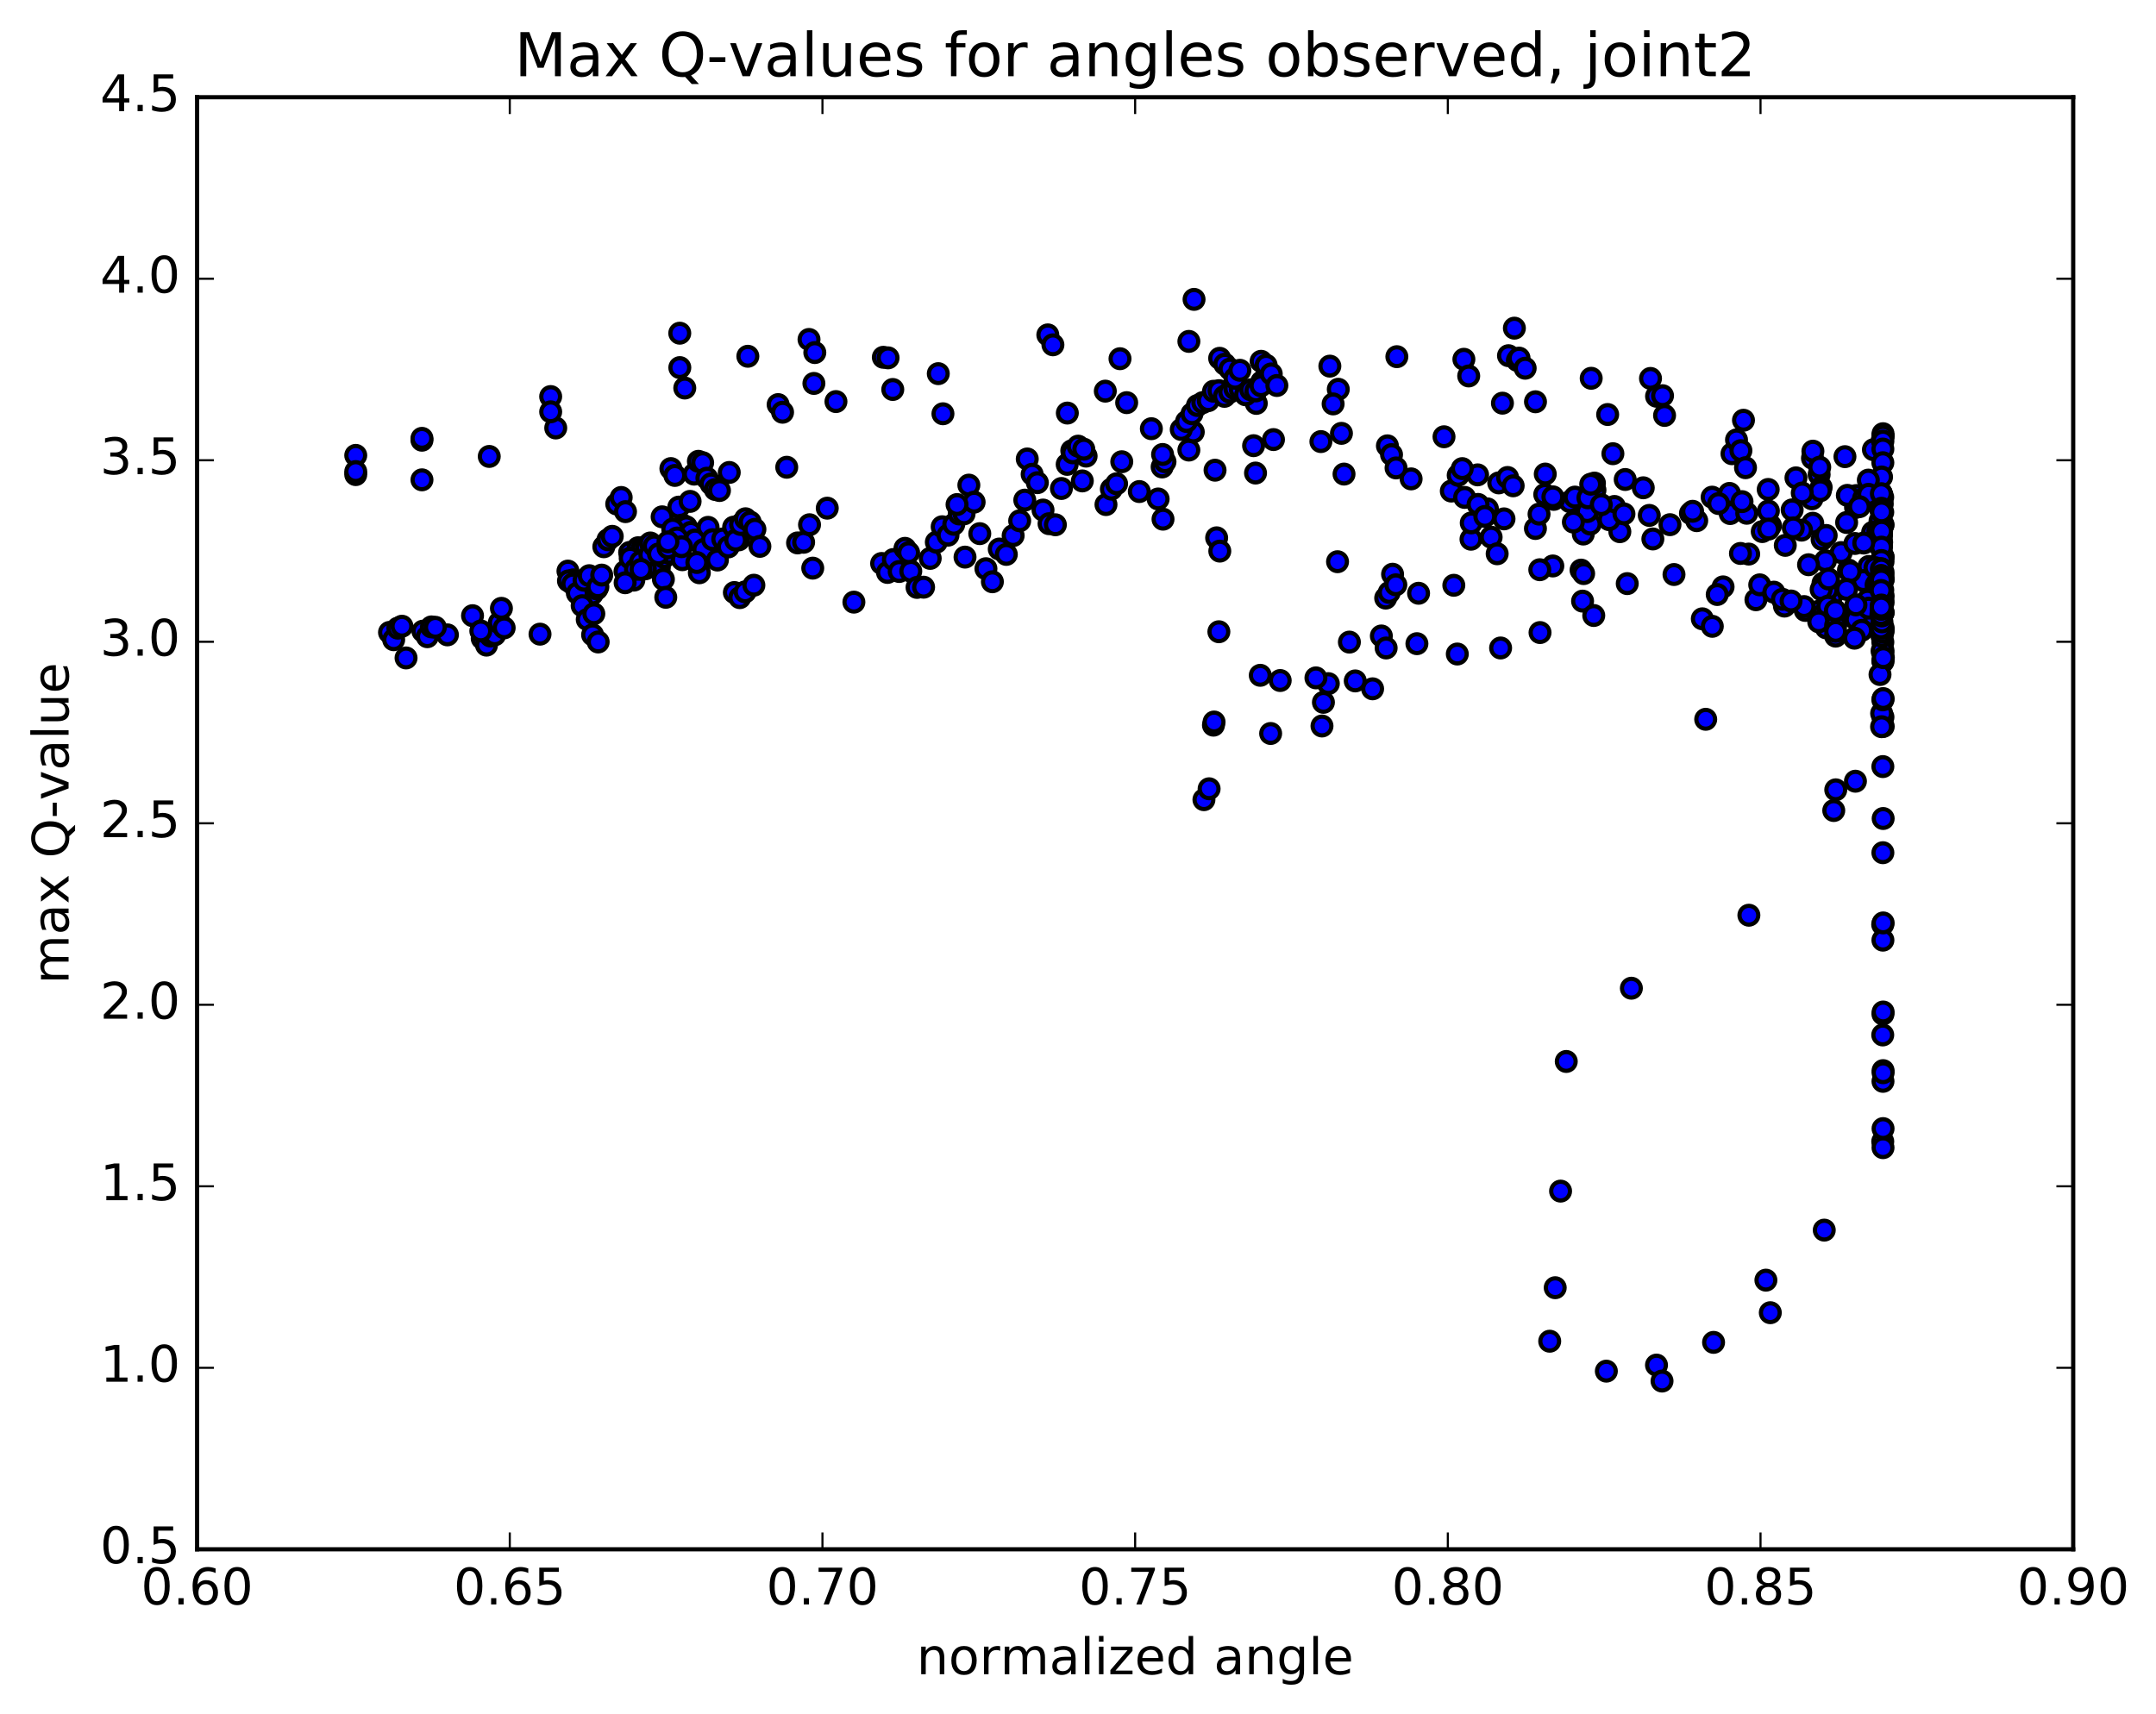 <?xml version="1.0" encoding="utf-8" standalone="no"?>
<!DOCTYPE svg PUBLIC "-//W3C//DTD SVG 1.1//EN"
  "http://www.w3.org/Graphics/SVG/1.1/DTD/svg11.dtd">
<!-- Created with matplotlib (http://matplotlib.org/) -->
<svg height="408pt" version="1.1" viewBox="0 0 513 408" width="513pt" xmlns="http://www.w3.org/2000/svg" xmlns:xlink="http://www.w3.org/1999/xlink">
 <defs>
  <style type="text/css">
*{stroke-linecap:butt;stroke-linejoin:round;stroke-miterlimit:100000;}
  </style>
 </defs>
 <g id="figure_1">
  <g id="patch_1">
   <path d="M 0 408.169 
L 513.857 408.169 
L 513.857 0 
L 0 0 
z
" style="fill:#ffffff;"/>
  </g>
  <g id="axes_1">
   <g id="patch_2">
    <path d="M 46.898 368.742 
L 493.298 368.742 
L 493.298 23.142 
L 46.898 23.142 
z
" style="fill:#ffffff;"/>
   </g>
   <g id="PathCollection_1">
    <defs>
     <path d="M 0 2.236 
C 0.593 2.236 1.162 2 1.581 1.581 
C 2 1.162 2.236 0.593 2.236 0 
C 2.236 -0.593 2 -1.162 1.581 -1.581 
C 1.162 -2 0.593 -2.236 0 -2.236 
C -0.593 -2.236 -1.162 -2 -1.581 -1.581 
C -2 -1.162 -2.236 -0.593 -2.236 0 
C -2.236 0.593 -2 1.162 -1.581 1.581 
C -1.162 2 -0.593 2.236 0 2.236 
z
" id="me4adfad3d6" style="stroke:#000000;"/>
    </defs>
    <g clip-path="url(#p45987548cb)">
     <use style="fill:#0000ff;stroke:#000000;" x="376.731" xlink:href="#me4adfad3d6" y="127.103"/>
     <use style="fill:#0000ff;stroke:#000000;" x="84.645" xlink:href="#me4adfad3d6" y="112.957"/>
     <use style="fill:#0000ff;stroke:#000000;" x="100.4" xlink:href="#me4adfad3d6" y="104.771"/>
     <use style="fill:#0000ff;stroke:#000000;" x="116.414" xlink:href="#me4adfad3d6" y="108.633"/>
     <use style="fill:#0000ff;stroke:#000000;" x="132.233" xlink:href="#me4adfad3d6" y="101.859"/>
     <use style="fill:#0000ff;stroke:#000000;" x="162.936" xlink:href="#me4adfad3d6" y="92.35"/>
     <use style="fill:#0000ff;stroke:#000000;" x="193.66" xlink:href="#me4adfad3d6" y="91.258"/>
     <use style="fill:#0000ff;stroke:#000000;" x="224.364" xlink:href="#me4adfad3d6" y="98.477"/>
     <use style="fill:#0000ff;stroke:#000000;" x="255.021" xlink:href="#me4adfad3d6" y="107.278"/>
     <use style="fill:#0000ff;stroke:#000000;" x="271.091" xlink:href="#me4adfad3d6" y="116.992"/>
     <use style="fill:#0000ff;stroke:#000000;" x="257.527" xlink:href="#me4adfad3d6" y="114.46"/>
     <use style="fill:#0000ff;stroke:#000000;" x="258.43" xlink:href="#me4adfad3d6" y="108.557"/>
     <use style="fill:#0000ff;stroke:#000000;" x="289.11" xlink:href="#me4adfad3d6" y="111.909"/>
     <use style="fill:#0000ff;stroke:#000000;" x="319.8" xlink:href="#me4adfad3d6" y="112.834"/>
     <use style="fill:#0000ff;stroke:#000000;" x="335.762" xlink:href="#me4adfad3d6" y="113.976"/>
     <use style="fill:#0000ff;stroke:#000000;" x="351.584" xlink:href="#me4adfad3d6" y="113.019"/>
     <use style="fill:#0000ff;stroke:#000000;" x="367.558" xlink:href="#me4adfad3d6" y="117.69"/>
     <use style="fill:#0000ff;stroke:#000000;" x="353.921" xlink:href="#me4adfad3d6" y="121.115"/>
     <use style="fill:#0000ff;stroke:#000000;" x="354.801" xlink:href="#me4adfad3d6" y="127.845"/>
     <use style="fill:#0000ff;stroke:#000000;" x="385.426" xlink:href="#me4adfad3d6" y="126.543"/>
     <use style="fill:#0000ff;stroke:#000000;" x="416.084" xlink:href="#me4adfad3d6" y="131.87"/>
     <use style="fill:#0000ff;stroke:#000000;" x="417.808" xlink:href="#me4adfad3d6" y="142.743"/>
     <use style="fill:#0000ff;stroke:#000000;" x="418.712" xlink:href="#me4adfad3d6" y="139.195"/>
     <use style="fill:#0000ff;stroke:#000000;" x="447.692" xlink:href="#me4adfad3d6" y="139.451"/>
     <use style="fill:#0000ff;stroke:#000000;" x="447.997" xlink:href="#me4adfad3d6" y="142.894"/>
     <use style="fill:#0000ff;stroke:#000000;" x="448.007" xlink:href="#me4adfad3d6" y="150.339"/>
     <use style="fill:#0000ff;stroke:#000000;" x="448.006" xlink:href="#me4adfad3d6" y="152.834"/>
     <use style="fill:#0000ff;stroke:#000000;" x="448.01" xlink:href="#me4adfad3d6" y="157.244"/>
     <use style="fill:#0000ff;stroke:#000000;" x="448.022" xlink:href="#me4adfad3d6" y="155.292"/>
     <use style="fill:#0000ff;stroke:#000000;" x="448.028" xlink:href="#me4adfad3d6" y="154.779"/>
     <use style="fill:#0000ff;stroke:#000000;" x="447.824" xlink:href="#me4adfad3d6" y="154.946"/>
     <use style="fill:#0000ff;stroke:#000000;" x="447.81" xlink:href="#me4adfad3d6" y="151.44"/>
     <use style="fill:#0000ff;stroke:#000000;" x="443.465" xlink:href="#me4adfad3d6" y="148.153"/>
     <use style="fill:#0000ff;stroke:#000000;" x="436.998" xlink:href="#me4adfad3d6" y="147.973"/>
     <use style="fill:#0000ff;stroke:#000000;" x="437.04" xlink:href="#me4adfad3d6" y="146.212"/>
     <use style="fill:#0000ff;stroke:#000000;" x="432.765" xlink:href="#me4adfad3d6" y="145.476"/>
     <use style="fill:#0000ff;stroke:#000000;" x="422.069" xlink:href="#me4adfad3d6" y="140.937"/>
     <use style="fill:#0000ff;stroke:#000000;" x="409.99" xlink:href="#me4adfad3d6" y="139.679"/>
     <use style="fill:#0000ff;stroke:#000000;" x="398.312" xlink:href="#me4adfad3d6" y="136.738"/>
     <use style="fill:#0000ff;stroke:#000000;" x="387.188" xlink:href="#me4adfad3d6" y="138.901"/>
     <use style="fill:#0000ff;stroke:#000000;" x="376.558" xlink:href="#me4adfad3d6" y="143.068"/>
     <use style="fill:#0000ff;stroke:#000000;" x="366.436" xlink:href="#me4adfad3d6" y="150.551"/>
     <use style="fill:#0000ff;stroke:#000000;" x="357.053" xlink:href="#me4adfad3d6" y="154.222"/>
     <use style="fill:#0000ff;stroke:#000000;" x="346.751" xlink:href="#me4adfad3d6" y="155.659"/>
     <use style="fill:#0000ff;stroke:#000000;" x="337.142" xlink:href="#me4adfad3d6" y="153.197"/>
     <use style="fill:#0000ff;stroke:#000000;" x="328.682" xlink:href="#me4adfad3d6" y="151.362"/>
     <use style="fill:#0000ff;stroke:#000000;" x="321.076" xlink:href="#me4adfad3d6" y="152.822"/>
     <use style="fill:#0000ff;stroke:#000000;" x="314.897" xlink:href="#me4adfad3d6" y="167.157"/>
     <use style="fill:#0000ff;stroke:#000000;" x="314.556" xlink:href="#me4adfad3d6" y="172.789"/>
     <use style="fill:#0000ff;stroke:#000000;" x="302.336" xlink:href="#me4adfad3d6" y="174.573"/>
     <use style="fill:#0000ff;stroke:#000000;" x="288.73" xlink:href="#me4adfad3d6" y="172.589"/>
     <use style="fill:#0000ff;stroke:#000000;" x="304.611" xlink:href="#me4adfad3d6" y="161.965"/>
     <use style="fill:#0000ff;stroke:#000000;" x="326.598" xlink:href="#me4adfad3d6" y="163.939"/>
     <use style="fill:#0000ff;stroke:#000000;" x="329.711" xlink:href="#me4adfad3d6" y="142.35"/>
     <use style="fill:#0000ff;stroke:#000000;" x="330.548" xlink:href="#me4adfad3d6" y="141.01"/>
     <use style="fill:#0000ff;stroke:#000000;" x="331.35" xlink:href="#me4adfad3d6" y="136.668"/>
     <use style="fill:#0000ff;stroke:#000000;" x="332.127" xlink:href="#me4adfad3d6" y="139.187"/>
     <use style="fill:#0000ff;stroke:#000000;" x="318.255" xlink:href="#me4adfad3d6" y="133.688"/>
     <use style="fill:#0000ff;stroke:#000000;" x="289.488" xlink:href="#me4adfad3d6" y="128.002"/>
     <use style="fill:#0000ff;stroke:#000000;" x="275.568" xlink:href="#me4adfad3d6" y="118.76"/>
     <use style="fill:#0000ff;stroke:#000000;" x="276.523" xlink:href="#me4adfad3d6" y="111.136"/>
     <use style="fill:#0000ff;stroke:#000000;" x="277.2" xlink:href="#me4adfad3d6" y="109.893"/>
     <use style="fill:#0000ff;stroke:#000000;" x="276.624" xlink:href="#me4adfad3d6" y="108.168"/>
     <use style="fill:#0000ff;stroke:#000000;" x="262.999" xlink:href="#me4adfad3d6" y="93.094"/>
     <use style="fill:#0000ff;stroke:#000000;" x="249.32" xlink:href="#me4adfad3d6" y="79.703"/>
     <use style="fill:#0000ff;stroke:#000000;" x="250.532" xlink:href="#me4adfad3d6" y="82.064"/>
     <use style="fill:#0000ff;stroke:#000000;" x="266.495" xlink:href="#me4adfad3d6" y="85.373"/>
     <use style="fill:#0000ff;stroke:#000000;" x="282.883" xlink:href="#me4adfad3d6" y="81.252"/>
     <use style="fill:#0000ff;stroke:#000000;" x="284.115" xlink:href="#me4adfad3d6" y="71.252"/>
     <use style="fill:#0000ff;stroke:#000000;" x="300.067" xlink:href="#me4adfad3d6" y="85.989"/>
     <use style="fill:#0000ff;stroke:#000000;" x="316.427" xlink:href="#me4adfad3d6" y="87.143"/>
     <use style="fill:#0000ff;stroke:#000000;" x="332.369" xlink:href="#me4adfad3d6" y="84.89"/>
     <use style="fill:#0000ff;stroke:#000000;" x="348.318" xlink:href="#me4adfad3d6" y="85.511"/>
     <use style="fill:#0000ff;stroke:#000000;" x="349.465" xlink:href="#me4adfad3d6" y="89.477"/>
     <use style="fill:#0000ff;stroke:#000000;" x="365.354" xlink:href="#me4adfad3d6" y="95.623"/>
     <use style="fill:#0000ff;stroke:#000000;" x="396.068" xlink:href="#me4adfad3d6" y="98.873"/>
     <use style="fill:#0000ff;stroke:#000000;" x="412.109" xlink:href="#me4adfad3d6" y="107.988"/>
     <use style="fill:#0000ff;stroke:#000000;" x="413.187" xlink:href="#me4adfad3d6" y="104.693"/>
     <use style="fill:#0000ff;stroke:#000000;" x="414.236" xlink:href="#me4adfad3d6" y="107.247"/>
     <use style="fill:#0000ff;stroke:#000000;" x="415.329" xlink:href="#me4adfad3d6" y="111.314"/>
     <use style="fill:#0000ff;stroke:#000000;" x="431.14" xlink:href="#me4adfad3d6" y="118.721"/>
     <use style="fill:#0000ff;stroke:#000000;" x="441.51" xlink:href="#me4adfad3d6" y="120.786"/>
     <use style="fill:#0000ff;stroke:#000000;" x="431.329" xlink:href="#me4adfad3d6" y="124.53"/>
     <use style="fill:#0000ff;stroke:#000000;" x="421.275" xlink:href="#me4adfad3d6" y="125.09"/>
     <use style="fill:#0000ff;stroke:#000000;" x="411.68" xlink:href="#me4adfad3d6" y="122.228"/>
     <use style="fill:#0000ff;stroke:#000000;" x="402.229" xlink:href="#me4adfad3d6" y="122.178"/>
     <use style="fill:#0000ff;stroke:#000000;" x="392.432" xlink:href="#me4adfad3d6" y="122.667"/>
     <use style="fill:#0000ff;stroke:#000000;" x="382.872" xlink:href="#me4adfad3d6" y="121.078"/>
     <use style="fill:#0000ff;stroke:#000000;" x="378.39" xlink:href="#me4adfad3d6" y="124.734"/>
     <use style="fill:#0000ff;stroke:#000000;" x="384.144" xlink:href="#me4adfad3d6" y="120.538"/>
     <use style="fill:#0000ff;stroke:#000000;" x="377.657" xlink:href="#me4adfad3d6" y="121.76"/>
     <use style="fill:#0000ff;stroke:#000000;" x="374.368" xlink:href="#me4adfad3d6" y="124.254"/>
     <use style="fill:#0000ff;stroke:#000000;" x="365.342" xlink:href="#me4adfad3d6" y="125.784"/>
     <use style="fill:#0000ff;stroke:#000000;" x="356.237" xlink:href="#me4adfad3d6" y="131.797"/>
     <use style="fill:#0000ff;stroke:#000000;" x="345.923" xlink:href="#me4adfad3d6" y="139.299"/>
     <use style="fill:#0000ff;stroke:#000000;" x="337.536" xlink:href="#me4adfad3d6" y="141.198"/>
     <use style="fill:#0000ff;stroke:#000000;" x="329.819" xlink:href="#me4adfad3d6" y="154.221"/>
     <use style="fill:#0000ff;stroke:#000000;" x="322.466" xlink:href="#me4adfad3d6" y="162.06"/>
     <use style="fill:#0000ff;stroke:#000000;" x="316.065" xlink:href="#me4adfad3d6" y="162.704"/>
     <use style="fill:#0000ff;stroke:#000000;" x="313.114" xlink:href="#me4adfad3d6" y="161.335"/>
     <use style="fill:#0000ff;stroke:#000000;" x="299.869" xlink:href="#me4adfad3d6" y="160.726"/>
     <use style="fill:#0000ff;stroke:#000000;" x="286.465" xlink:href="#me4adfad3d6" y="190.327"/>
     <use style="fill:#0000ff;stroke:#000000;" x="287.698" xlink:href="#me4adfad3d6" y="187.73"/>
     <use style="fill:#0000ff;stroke:#000000;" x="288.879" xlink:href="#me4adfad3d6" y="171.842"/>
     <use style="fill:#0000ff;stroke:#000000;" x="290.02" xlink:href="#me4adfad3d6" y="150.357"/>
     <use style="fill:#0000ff;stroke:#000000;" x="290.24" xlink:href="#me4adfad3d6" y="131.164"/>
     <use style="fill:#0000ff;stroke:#000000;" x="276.729" xlink:href="#me4adfad3d6" y="123.564"/>
     <use style="fill:#0000ff;stroke:#000000;" x="263.158" xlink:href="#me4adfad3d6" y="120.091"/>
     <use style="fill:#0000ff;stroke:#000000;" x="264.44" xlink:href="#me4adfad3d6" y="116.414"/>
     <use style="fill:#0000ff;stroke:#000000;" x="265.682" xlink:href="#me4adfad3d6" y="115.135"/>
     <use style="fill:#0000ff;stroke:#000000;" x="266.914" xlink:href="#me4adfad3d6" y="109.895"/>
     <use style="fill:#0000ff;stroke:#000000;" x="282.878" xlink:href="#me4adfad3d6" y="107.116"/>
     <use style="fill:#0000ff;stroke:#000000;" x="298.741" xlink:href="#me4adfad3d6" y="112.587"/>
     <use style="fill:#0000ff;stroke:#000000;" x="298.28" xlink:href="#me4adfad3d6" y="106.074"/>
     <use style="fill:#0000ff;stroke:#000000;" x="298.922" xlink:href="#me4adfad3d6" y="96.01"/>
     <use style="fill:#0000ff;stroke:#000000;" x="300.219" xlink:href="#me4adfad3d6" y="90.87"/>
     <use style="fill:#0000ff;stroke:#000000;" x="301.492" xlink:href="#me4adfad3d6" y="88.11"/>
     <use style="fill:#0000ff;stroke:#000000;" x="303.011" xlink:href="#me4adfad3d6" y="104.62"/>
     <use style="fill:#0000ff;stroke:#000000;" x="319.183" xlink:href="#me4adfad3d6" y="103.14"/>
     <use style="fill:#0000ff;stroke:#000000;" x="343.591" xlink:href="#me4adfad3d6" y="103.951"/>
     <use style="fill:#0000ff;stroke:#000000;" x="357.493" xlink:href="#me4adfad3d6" y="95.957"/>
     <use style="fill:#0000ff;stroke:#000000;" x="358.932" xlink:href="#me4adfad3d6" y="84.654"/>
     <use style="fill:#0000ff;stroke:#000000;" x="360.334" xlink:href="#me4adfad3d6" y="78.103"/>
     <use style="fill:#0000ff;stroke:#000000;" x="361.042" xlink:href="#me4adfad3d6" y="85.793"/>
     <use style="fill:#0000ff;stroke:#000000;" x="361.443" xlink:href="#me4adfad3d6" y="85.233"/>
     <use style="fill:#0000ff;stroke:#000000;" x="362.902" xlink:href="#me4adfad3d6" y="87.638"/>
     <use style="fill:#0000ff;stroke:#000000;" x="378.611" xlink:href="#me4adfad3d6" y="90.033"/>
     <use style="fill:#0000ff;stroke:#000000;" x="392.722" xlink:href="#me4adfad3d6" y="90.067"/>
     <use style="fill:#0000ff;stroke:#000000;" x="394.163" xlink:href="#me4adfad3d6" y="94.311"/>
     <use style="fill:#0000ff;stroke:#000000;" x="395.585" xlink:href="#me4adfad3d6" y="94.176"/>
     <use style="fill:#0000ff;stroke:#000000;" x="382.527" xlink:href="#me4adfad3d6" y="98.656"/>
     <use style="fill:#0000ff;stroke:#000000;" x="383.773" xlink:href="#me4adfad3d6" y="107.983"/>
     <use style="fill:#0000ff;stroke:#000000;" x="414.845" xlink:href="#me4adfad3d6" y="100.019"/>
     <use style="fill:#0000ff;stroke:#000000;" x="431.264" xlink:href="#me4adfad3d6" y="109.057"/>
     <use style="fill:#0000ff;stroke:#000000;" x="431.364" xlink:href="#me4adfad3d6" y="107.375"/>
     <use style="fill:#0000ff;stroke:#000000;" x="432.848" xlink:href="#me4adfad3d6" y="112.951"/>
     <use style="fill:#0000ff;stroke:#000000;" x="447.694" xlink:href="#me4adfad3d6" y="119.838"/>
     <use style="fill:#0000ff;stroke:#000000;" x="448.048" xlink:href="#me4adfad3d6" y="132.485"/>
     <use style="fill:#0000ff;stroke:#000000;" x="448.06" xlink:href="#me4adfad3d6" y="124.88"/>
     <use style="fill:#0000ff;stroke:#000000;" x="448.06" xlink:href="#me4adfad3d6" y="137.983"/>
     <use style="fill:#0000ff;stroke:#000000;" x="434.536" xlink:href="#me4adfad3d6" y="149.437"/>
     <use style="fill:#0000ff;stroke:#000000;" x="435.682" xlink:href="#me4adfad3d6" y="142.285"/>
     <use style="fill:#0000ff;stroke:#000000;" x="448.049" xlink:href="#me4adfad3d6" y="133.68"/>
     <use style="fill:#0000ff;stroke:#000000;" x="448.049" xlink:href="#me4adfad3d6" y="149.937"/>
     <use style="fill:#0000ff;stroke:#000000;" x="448.032" xlink:href="#me4adfad3d6" y="170.67"/>
     <use style="fill:#0000ff;stroke:#000000;" x="448.046" xlink:href="#me4adfad3d6" y="157.452"/>
     <use style="fill:#0000ff;stroke:#000000;" x="448.066" xlink:href="#me4adfad3d6" y="143.431"/>
     <use style="fill:#0000ff;stroke:#000000;" x="444.675" xlink:href="#me4adfad3d6" y="134.814"/>
     <use style="fill:#0000ff;stroke:#000000;" x="434.737" xlink:href="#me4adfad3d6" y="140.427"/>
     <use style="fill:#0000ff;stroke:#000000;" x="424.594" xlink:href="#me4adfad3d6" y="144.252"/>
     <use style="fill:#0000ff;stroke:#000000;" x="414.125" xlink:href="#me4adfad3d6" y="131.721"/>
     <use style="fill:#0000ff;stroke:#000000;" x="403.719" xlink:href="#me4adfad3d6" y="123.922"/>
     <use style="fill:#0000ff;stroke:#000000;" x="393.281" xlink:href="#me4adfad3d6" y="128.273"/>
     <use style="fill:#0000ff;stroke:#000000;" x="382.874" xlink:href="#me4adfad3d6" y="123.68"/>
     <use style="fill:#0000ff;stroke:#000000;" x="373.558" xlink:href="#me4adfad3d6" y="119.404"/>
     <use style="fill:#0000ff;stroke:#000000;" x="369.482" xlink:href="#me4adfad3d6" y="134.701"/>
     <use style="fill:#0000ff;stroke:#000000;" x="379.218" xlink:href="#me4adfad3d6" y="146.491"/>
     <use style="fill:#0000ff;stroke:#000000;" x="376.197" xlink:href="#me4adfad3d6" y="135.687"/>
     <use style="fill:#0000ff;stroke:#000000;" x="366.378" xlink:href="#me4adfad3d6" y="135.595"/>
     <use style="fill:#0000ff;stroke:#000000;" x="350.009" xlink:href="#me4adfad3d6" y="128.335"/>
     <use style="fill:#0000ff;stroke:#000000;" x="345.324" xlink:href="#me4adfad3d6" y="116.874"/>
     <use style="fill:#0000ff;stroke:#000000;" x="346.965" xlink:href="#me4adfad3d6" y="113.123"/>
     <use style="fill:#0000ff;stroke:#000000;" x="348.491" xlink:href="#me4adfad3d6" y="118.385"/>
     <use style="fill:#0000ff;stroke:#000000;" x="350.07" xlink:href="#me4adfad3d6" y="124.457"/>
     <use style="fill:#0000ff;stroke:#000000;" x="351.69" xlink:href="#me4adfad3d6" y="120.052"/>
     <use style="fill:#0000ff;stroke:#000000;" x="353.306" xlink:href="#me4adfad3d6" y="122.918"/>
     <use style="fill:#0000ff;stroke:#000000;" x="369.691" xlink:href="#me4adfad3d6" y="118.852"/>
     <use style="fill:#0000ff;stroke:#000000;" x="386.404" xlink:href="#me4adfad3d6" y="122.311"/>
     <use style="fill:#0000ff;stroke:#000000;" x="402.742" xlink:href="#me4adfad3d6" y="121.688"/>
     <use style="fill:#0000ff;stroke:#000000;" x="419.309" xlink:href="#me4adfad3d6" y="126.519"/>
     <use style="fill:#0000ff;stroke:#000000;" x="420.769" xlink:href="#me4adfad3d6" y="121.609"/>
     <use style="fill:#0000ff;stroke:#000000;" x="407.384" xlink:href="#me4adfad3d6" y="118.326"/>
     <use style="fill:#0000ff;stroke:#000000;" x="379.507" xlink:href="#me4adfad3d6" y="116.637"/>
     <use style="fill:#0000ff;stroke:#000000;" x="366.204" xlink:href="#me4adfad3d6" y="122.361"/>
     <use style="fill:#0000ff;stroke:#000000;" x="367.682" xlink:href="#me4adfad3d6" y="112.831"/>
     <use style="fill:#0000ff;stroke:#000000;" x="369.495" xlink:href="#me4adfad3d6" y="118.249"/>
     <use style="fill:#0000ff;stroke:#000000;" x="356.608" xlink:href="#me4adfad3d6" y="114.93"/>
     <use style="fill:#0000ff;stroke:#000000;" x="357.866" xlink:href="#me4adfad3d6" y="123.493"/>
     <use style="fill:#0000ff;stroke:#000000;" x="374.752" xlink:href="#me4adfad3d6" y="118.311"/>
     <use style="fill:#0000ff;stroke:#000000;" x="390.999" xlink:href="#me4adfad3d6" y="116.095"/>
     <use style="fill:#0000ff;stroke:#000000;" x="386.703" xlink:href="#me4adfad3d6" y="114.123"/>
     <use style="fill:#0000ff;stroke:#000000;" x="358.712" xlink:href="#me4adfad3d6" y="113.64"/>
     <use style="fill:#0000ff;stroke:#000000;" x="360.045" xlink:href="#me4adfad3d6" y="115.623"/>
     <use style="fill:#0000ff;stroke:#000000;" x="376.811" xlink:href="#me4adfad3d6" y="136.516"/>
     <use style="fill:#0000ff;stroke:#000000;" x="377.825" xlink:href="#me4adfad3d6" y="118.489"/>
     <use style="fill:#0000ff;stroke:#000000;" x="379.382" xlink:href="#me4adfad3d6" y="114.975"/>
     <use style="fill:#0000ff;stroke:#000000;" x="381.011" xlink:href="#me4adfad3d6" y="120.114"/>
     <use style="fill:#0000ff;stroke:#000000;" x="397.354" xlink:href="#me4adfad3d6" y="124.874"/>
     <use style="fill:#0000ff;stroke:#000000;" x="411.519" xlink:href="#me4adfad3d6" y="117.435"/>
     <use style="fill:#0000ff;stroke:#000000;" x="426.428" xlink:href="#me4adfad3d6" y="121.347"/>
     <use style="fill:#0000ff;stroke:#000000;" x="438.084" xlink:href="#me4adfad3d6" y="131.514"/>
     <use style="fill:#0000ff;stroke:#000000;" x="439.825" xlink:href="#me4adfad3d6" y="135.673"/>
     <use style="fill:#0000ff;stroke:#000000;" x="441.644" xlink:href="#me4adfad3d6" y="147.441"/>
     <use style="fill:#0000ff;stroke:#000000;" x="443.365" xlink:href="#me4adfad3d6" y="138.18"/>
     <use style="fill:#0000ff;stroke:#000000;" x="445.551" xlink:href="#me4adfad3d6" y="143.773"/>
     <use style="fill:#0000ff;stroke:#000000;" x="447.331" xlink:href="#me4adfad3d6" y="160.541"/>
     <use style="fill:#0000ff;stroke:#000000;" x="448.097" xlink:href="#me4adfad3d6" y="172.897"/>
     <use style="fill:#0000ff;stroke:#000000;" x="448.128" xlink:href="#me4adfad3d6" y="156.522"/>
     <use style="fill:#0000ff;stroke:#000000;" x="447.715" xlink:href="#me4adfad3d6" y="140.228"/>
     <use style="fill:#0000ff;stroke:#000000;" x="440.206" xlink:href="#me4adfad3d6" y="136.047"/>
     <use style="fill:#0000ff;stroke:#000000;" x="448.045" xlink:href="#me4adfad3d6" y="145.795"/>
     <use style="fill:#0000ff;stroke:#000000;" x="84.645" xlink:href="#me4adfad3d6" y="108.382"/>
     <use style="fill:#0000ff;stroke:#000000;" x="100.401" xlink:href="#me4adfad3d6" y="104.328"/>
     <use style="fill:#0000ff;stroke:#000000;" x="131.027" xlink:href="#me4adfad3d6" y="94.381"/>
     <use style="fill:#0000ff;stroke:#000000;" x="161.743" xlink:href="#me4adfad3d6" y="79.301"/>
     <use style="fill:#0000ff;stroke:#000000;" x="192.499" xlink:href="#me4adfad3d6" y="80.79"/>
     <use style="fill:#0000ff;stroke:#000000;" x="223.257" xlink:href="#me4adfad3d6" y="88.929"/>
     <use style="fill:#0000ff;stroke:#000000;" x="253.963" xlink:href="#me4adfad3d6" y="98.309"/>
     <use style="fill:#0000ff;stroke:#000000;" x="268.082" xlink:href="#me4adfad3d6" y="95.832"/>
     <use style="fill:#0000ff;stroke:#000000;" x="283.931" xlink:href="#me4adfad3d6" y="102.813"/>
     <use style="fill:#0000ff;stroke:#000000;" x="314.294" xlink:href="#me4adfad3d6" y="105.097"/>
     <use style="fill:#0000ff;stroke:#000000;" x="330.122" xlink:href="#me4adfad3d6" y="106.109"/>
     <use style="fill:#0000ff;stroke:#000000;" x="331.101" xlink:href="#me4adfad3d6" y="108.198"/>
     <use style="fill:#0000ff;stroke:#000000;" x="332.177" xlink:href="#me4adfad3d6" y="111.369"/>
     <use style="fill:#0000ff;stroke:#000000;" x="347.934" xlink:href="#me4adfad3d6" y="111.532"/>
     <use style="fill:#0000ff;stroke:#000000;" x="378.496" xlink:href="#me4adfad3d6" y="115.243"/>
     <use style="fill:#0000ff;stroke:#000000;" x="408.92" xlink:href="#me4adfad3d6" y="119.847"/>
     <use style="fill:#0000ff;stroke:#000000;" x="439.39" xlink:href="#me4adfad3d6" y="124.352"/>
     <use style="fill:#0000ff;stroke:#000000;" x="433.767" xlink:href="#me4adfad3d6" y="138.811"/>
     <use style="fill:#0000ff;stroke:#000000;" x="405.054" xlink:href="#me4adfad3d6" y="147.279"/>
     <use style="fill:#0000ff;stroke:#000000;" x="405.856" xlink:href="#me4adfad3d6" y="171.194"/>
     <use style="fill:#0000ff;stroke:#000000;" x="436.324" xlink:href="#me4adfad3d6" y="192.906"/>
     <use style="fill:#0000ff;stroke:#000000;" x="447.97" xlink:href="#me4adfad3d6" y="220.048"/>
     <use style="fill:#0000ff;stroke:#000000;" x="447.98" xlink:href="#me4adfad3d6" y="246.321"/>
     <use style="fill:#0000ff;stroke:#000000;" x="447.983" xlink:href="#me4adfad3d6" y="271.679"/>
     <use style="fill:#0000ff;stroke:#000000;" x="434.066" xlink:href="#me4adfad3d6" y="292.774"/>
     <use style="fill:#0000ff;stroke:#000000;" x="420.181" xlink:href="#me4adfad3d6" y="304.682"/>
     <use style="fill:#0000ff;stroke:#000000;" x="421.228" xlink:href="#me4adfad3d6" y="312.426"/>
     <use style="fill:#0000ff;stroke:#000000;" x="407.728" xlink:href="#me4adfad3d6" y="319.488"/>
     <use style="fill:#0000ff;stroke:#000000;" x="394.148" xlink:href="#me4adfad3d6" y="324.896"/>
     <use style="fill:#0000ff;stroke:#000000;" x="395.465" xlink:href="#me4adfad3d6" y="328.694"/>
     <use style="fill:#0000ff;stroke:#000000;" x="382.217" xlink:href="#me4adfad3d6" y="326.338"/>
     <use style="fill:#0000ff;stroke:#000000;" x="368.739" xlink:href="#me4adfad3d6" y="319.213"/>
     <use style="fill:#0000ff;stroke:#000000;" x="370.048" xlink:href="#me4adfad3d6" y="306.479"/>
     <use style="fill:#0000ff;stroke:#000000;" x="371.323" xlink:href="#me4adfad3d6" y="283.488"/>
     <use style="fill:#0000ff;stroke:#000000;" x="372.677" xlink:href="#me4adfad3d6" y="252.631"/>
     <use style="fill:#0000ff;stroke:#000000;" x="388.172" xlink:href="#me4adfad3d6" y="235.197"/>
     <use style="fill:#0000ff;stroke:#000000;" x="416.13" xlink:href="#me4adfad3d6" y="217.827"/>
     <use style="fill:#0000ff;stroke:#000000;" x="436.801" xlink:href="#me4adfad3d6" y="187.979"/>
     <use style="fill:#0000ff;stroke:#000000;" x="441.482" xlink:href="#me4adfad3d6" y="185.932"/>
     <use style="fill:#0000ff;stroke:#000000;" x="447.719" xlink:href="#me4adfad3d6" y="169.786"/>
     <use style="fill:#0000ff;stroke:#000000;" x="447.708" xlink:href="#me4adfad3d6" y="172.956"/>
     <use style="fill:#0000ff;stroke:#000000;" x="447.997" xlink:href="#me4adfad3d6" y="150.465"/>
     <use style="fill:#0000ff;stroke:#000000;" x="447.986" xlink:href="#me4adfad3d6" y="140.427"/>
     <use style="fill:#0000ff;stroke:#000000;" x="433.321" xlink:href="#me4adfad3d6" y="140.322"/>
     <use style="fill:#0000ff;stroke:#000000;" x="434.361" xlink:href="#me4adfad3d6" y="133.448"/>
     <use style="fill:#0000ff;stroke:#000000;" x="447.565" xlink:href="#me4adfad3d6" y="135.638"/>
     <use style="fill:#0000ff;stroke:#000000;" x="447.562" xlink:href="#me4adfad3d6" y="138.271"/>
     <use style="fill:#0000ff;stroke:#000000;" x="446.392" xlink:href="#me4adfad3d6" y="139.225"/>
     <use style="fill:#0000ff;stroke:#000000;" x="447.344" xlink:href="#me4adfad3d6" y="139.892"/>
     <use style="fill:#0000ff;stroke:#000000;" x="447.635" xlink:href="#me4adfad3d6" y="140.228"/>
     <use style="fill:#0000ff;stroke:#000000;" x="447.718" xlink:href="#me4adfad3d6" y="140.681"/>
     <use style="fill:#0000ff;stroke:#000000;" x="447.877" xlink:href="#me4adfad3d6" y="142.338"/>
     <use style="fill:#0000ff;stroke:#000000;" x="447.581" xlink:href="#me4adfad3d6" y="141.74"/>
     <use style="fill:#0000ff;stroke:#000000;" x="447.595" xlink:href="#me4adfad3d6" y="142.742"/>
     <use style="fill:#0000ff;stroke:#000000;" x="447.598" xlink:href="#me4adfad3d6" y="143.697"/>
     <use style="fill:#0000ff;stroke:#000000;" x="444.349" xlink:href="#me4adfad3d6" y="142.847"/>
     <use style="fill:#0000ff;stroke:#000000;" x="439.382" xlink:href="#me4adfad3d6" y="140.27"/>
     <use style="fill:#0000ff;stroke:#000000;" x="435.098" xlink:href="#me4adfad3d6" y="137.812"/>
     <use style="fill:#0000ff;stroke:#000000;" x="430.329" xlink:href="#me4adfad3d6" y="134.406"/>
     <use style="fill:#0000ff;stroke:#000000;" x="424.794" xlink:href="#me4adfad3d6" y="129.797"/>
     <use style="fill:#0000ff;stroke:#000000;" x="420.824" xlink:href="#me4adfad3d6" y="125.918"/>
     <use style="fill:#0000ff;stroke:#000000;" x="415.621" xlink:href="#me4adfad3d6" y="122.158"/>
     <use style="fill:#0000ff;stroke:#000000;" x="414.5" xlink:href="#me4adfad3d6" y="119.39"/>
     <use style="fill:#0000ff;stroke:#000000;" x="420.729" xlink:href="#me4adfad3d6" y="116.49"/>
     <use style="fill:#0000ff;stroke:#000000;" x="427.331" xlink:href="#me4adfad3d6" y="113.732"/>
     <use style="fill:#0000ff;stroke:#000000;" x="432.987" xlink:href="#me4adfad3d6" y="111.197"/>
     <use style="fill:#0000ff;stroke:#000000;" x="438.989" xlink:href="#me4adfad3d6" y="108.685"/>
     <use style="fill:#0000ff;stroke:#000000;" x="445.762" xlink:href="#me4adfad3d6" y="107.027"/>
     <use style="fill:#0000ff;stroke:#000000;" x="447.865" xlink:href="#me4adfad3d6" y="104.779"/>
     <use style="fill:#0000ff;stroke:#000000;" x="448.048" xlink:href="#me4adfad3d6" y="103.224"/>
     <use style="fill:#0000ff;stroke:#000000;" x="448.038" xlink:href="#me4adfad3d6" y="103.872"/>
     <use style="fill:#0000ff;stroke:#000000;" x="448.029" xlink:href="#me4adfad3d6" y="103.743"/>
     <use style="fill:#0000ff;stroke:#000000;" x="448.026" xlink:href="#me4adfad3d6" y="103.841"/>
     <use style="fill:#0000ff;stroke:#000000;" x="448.018" xlink:href="#me4adfad3d6" y="104.982"/>
     <use style="fill:#0000ff;stroke:#000000;" x="448.009" xlink:href="#me4adfad3d6" y="106.876"/>
     <use style="fill:#0000ff;stroke:#000000;" x="448.006" xlink:href="#me4adfad3d6" y="110.124"/>
     <use style="fill:#0000ff;stroke:#000000;" x="448.005" xlink:href="#me4adfad3d6" y="166.57"/>
     <use style="fill:#0000ff;stroke:#000000;" x="448.007" xlink:href="#me4adfad3d6" y="182.449"/>
     <use style="fill:#0000ff;stroke:#000000;" x="448.014" xlink:href="#me4adfad3d6" y="202.946"/>
     <use style="fill:#0000ff;stroke:#000000;" x="448.022" xlink:href="#me4adfad3d6" y="223.758"/>
     <use style="fill:#0000ff;stroke:#000000;" x="448.03" xlink:href="#me4adfad3d6" y="241.347"/>
     <use style="fill:#0000ff;stroke:#000000;" x="448.039" xlink:href="#me4adfad3d6" y="257.362"/>
     <use style="fill:#0000ff;stroke:#000000;" x="448.047" xlink:href="#me4adfad3d6" y="273.147"/>
     <use style="fill:#0000ff;stroke:#000000;" x="448.056" xlink:href="#me4adfad3d6" y="268.609"/>
     <use style="fill:#0000ff;stroke:#000000;" x="448.063" xlink:href="#me4adfad3d6" y="254.812"/>
     <use style="fill:#0000ff;stroke:#000000;" x="448.07" xlink:href="#me4adfad3d6" y="255.313"/>
     <use style="fill:#0000ff;stroke:#000000;" x="448.077" xlink:href="#me4adfad3d6" y="240.864"/>
     <use style="fill:#0000ff;stroke:#000000;" x="448.083" xlink:href="#me4adfad3d6" y="219.66"/>
     <use style="fill:#0000ff;stroke:#000000;" x="448.082" xlink:href="#me4adfad3d6" y="194.807"/>
     <use style="fill:#0000ff;stroke:#000000;" x="448.085" xlink:href="#me4adfad3d6" y="166.263"/>
     <use style="fill:#0000ff;stroke:#000000;" x="448.091" xlink:href="#me4adfad3d6" y="149.5"/>
     <use style="fill:#0000ff;stroke:#000000;" x="448.095" xlink:href="#me4adfad3d6" y="145.795"/>
     <use style="fill:#0000ff;stroke:#000000;" x="448.08" xlink:href="#me4adfad3d6" y="141.846"/>
     <use style="fill:#0000ff;stroke:#000000;" x="448.075" xlink:href="#me4adfad3d6" y="137.926"/>
     <use style="fill:#0000ff;stroke:#000000;" x="448.067" xlink:href="#me4adfad3d6" y="132.612"/>
     <use style="fill:#0000ff;stroke:#000000;" x="448.058" xlink:href="#me4adfad3d6" y="136.18"/>
     <use style="fill:#0000ff;stroke:#000000;" x="448.044" xlink:href="#me4adfad3d6" y="137.009"/>
     <use style="fill:#0000ff;stroke:#000000;" x="447.71" xlink:href="#me4adfad3d6" y="133.56"/>
     <use style="fill:#0000ff;stroke:#000000;" x="447.655" xlink:href="#me4adfad3d6" y="133.548"/>
     <use style="fill:#0000ff;stroke:#000000;" x="447.724" xlink:href="#me4adfad3d6" y="129.068"/>
     <use style="fill:#0000ff;stroke:#000000;" x="447.654" xlink:href="#me4adfad3d6" y="127.727"/>
     <use style="fill:#0000ff;stroke:#000000;" x="447.625" xlink:href="#me4adfad3d6" y="127.372"/>
     <use style="fill:#0000ff;stroke:#000000;" x="445.579" xlink:href="#me4adfad3d6" y="126.687"/>
     <use style="fill:#0000ff;stroke:#000000;" x="447.612" xlink:href="#me4adfad3d6" y="126.91"/>
     <use style="fill:#0000ff;stroke:#000000;" x="447.998" xlink:href="#me4adfad3d6" y="125.051"/>
     <use style="fill:#0000ff;stroke:#000000;" x="447.984" xlink:href="#me4adfad3d6" y="121.902"/>
     <use style="fill:#0000ff;stroke:#000000;" x="447.642" xlink:href="#me4adfad3d6" y="121.072"/>
     <use style="fill:#0000ff;stroke:#000000;" x="447.62" xlink:href="#me4adfad3d6" y="120.752"/>
     <use style="fill:#0000ff;stroke:#000000;" x="447.559" xlink:href="#me4adfad3d6" y="120.497"/>
     <use style="fill:#0000ff;stroke:#000000;" x="447.628" xlink:href="#me4adfad3d6" y="119.578"/>
     <use style="fill:#0000ff;stroke:#000000;" x="447.649" xlink:href="#me4adfad3d6" y="119.24"/>
     <use style="fill:#0000ff;stroke:#000000;" x="447.65" xlink:href="#me4adfad3d6" y="118.791"/>
     <use style="fill:#0000ff;stroke:#000000;" x="447.645" xlink:href="#me4adfad3d6" y="118.752"/>
     <use style="fill:#0000ff;stroke:#000000;" x="447.645" xlink:href="#me4adfad3d6" y="118.278"/>
     <use style="fill:#0000ff;stroke:#000000;" x="447.649" xlink:href="#me4adfad3d6" y="117.786"/>
     <use style="fill:#0000ff;stroke:#000000;" x="447.615" xlink:href="#me4adfad3d6" y="117.397"/>
     <use style="fill:#0000ff;stroke:#000000;" x="441.687" xlink:href="#me4adfad3d6" y="117.945"/>
     <use style="fill:#0000ff;stroke:#000000;" x="439.558" xlink:href="#me4adfad3d6" y="117.897"/>
     <use style="fill:#0000ff;stroke:#000000;" x="447.578" xlink:href="#me4adfad3d6" y="119.765"/>
     <use style="fill:#0000ff;stroke:#000000;" x="447.613" xlink:href="#me4adfad3d6" y="120.366"/>
     <use style="fill:#0000ff;stroke:#000000;" x="447.634" xlink:href="#me4adfad3d6" y="120.542"/>
     <use style="fill:#0000ff;stroke:#000000;" x="447.82" xlink:href="#me4adfad3d6" y="119.86"/>
     <use style="fill:#0000ff;stroke:#000000;" x="447.97" xlink:href="#me4adfad3d6" y="118.352"/>
     <use style="fill:#0000ff;stroke:#000000;" x="447.61" xlink:href="#me4adfad3d6" y="117.711"/>
     <use style="fill:#0000ff;stroke:#000000;" x="447.618" xlink:href="#me4adfad3d6" y="117.618"/>
     <use style="fill:#0000ff;stroke:#000000;" x="433.332" xlink:href="#me4adfad3d6" y="115.998"/>
     <use style="fill:#0000ff;stroke:#000000;" x="433.134" xlink:href="#me4adfad3d6" y="116.792"/>
     <use style="fill:#0000ff;stroke:#000000;" x="428.832" xlink:href="#me4adfad3d6" y="117.333"/>
     <use style="fill:#0000ff;stroke:#000000;" x="443.396" xlink:href="#me4adfad3d6" y="118.691"/>
     <use style="fill:#0000ff;stroke:#000000;" x="447.517" xlink:href="#me4adfad3d6" y="117.321"/>
     <use style="fill:#0000ff;stroke:#000000;" x="447.586" xlink:href="#me4adfad3d6" y="117.741"/>
     <use style="fill:#0000ff;stroke:#000000;" x="447.632" xlink:href="#me4adfad3d6" y="117.563"/>
     <use style="fill:#0000ff;stroke:#000000;" x="447.636" xlink:href="#me4adfad3d6" y="121.365"/>
     <use style="fill:#0000ff;stroke:#000000;" x="447.6" xlink:href="#me4adfad3d6" y="121.508"/>
     <use style="fill:#0000ff;stroke:#000000;" x="447.828" xlink:href="#me4adfad3d6" y="120.014"/>
     <use style="fill:#0000ff;stroke:#000000;" x="447.699" xlink:href="#me4adfad3d6" y="113.522"/>
     <use style="fill:#0000ff;stroke:#000000;" x="444.551" xlink:href="#me4adfad3d6" y="114.266"/>
     <use style="fill:#0000ff;stroke:#000000;" x="444.592" xlink:href="#me4adfad3d6" y="117.651"/>
     <use style="fill:#0000ff;stroke:#000000;" x="447.694" xlink:href="#me4adfad3d6" y="121.121"/>
     <use style="fill:#0000ff;stroke:#000000;" x="447.672" xlink:href="#me4adfad3d6" y="120.695"/>
     <use style="fill:#0000ff;stroke:#000000;" x="447.587" xlink:href="#me4adfad3d6" y="121.16"/>
     <use style="fill:#0000ff;stroke:#000000;" x="447.65" xlink:href="#me4adfad3d6" y="117.496"/>
     <use style="fill:#0000ff;stroke:#000000;" x="447.668" xlink:href="#me4adfad3d6" y="121.209"/>
     <use style="fill:#0000ff;stroke:#000000;" x="447.662" xlink:href="#me4adfad3d6" y="120.964"/>
     <use style="fill:#0000ff;stroke:#000000;" x="447.696" xlink:href="#me4adfad3d6" y="121.303"/>
     <use style="fill:#0000ff;stroke:#000000;" x="442.419" xlink:href="#me4adfad3d6" y="120.589"/>
     <use style="fill:#0000ff;stroke:#000000;" x="447.335" xlink:href="#me4adfad3d6" y="123.98"/>
     <use style="fill:#0000ff;stroke:#000000;" x="447.703" xlink:href="#me4adfad3d6" y="121.843"/>
     <use style="fill:#0000ff;stroke:#000000;" x="446.817" xlink:href="#me4adfad3d6" y="126.385"/>
     <use style="fill:#0000ff;stroke:#000000;" x="447.642" xlink:href="#me4adfad3d6" y="129.074"/>
     <use style="fill:#0000ff;stroke:#000000;" x="447.669" xlink:href="#me4adfad3d6" y="129.467"/>
     <use style="fill:#0000ff;stroke:#000000;" x="447.661" xlink:href="#me4adfad3d6" y="126.922"/>
     <use style="fill:#0000ff;stroke:#000000;" x="447.704" xlink:href="#me4adfad3d6" y="126.436"/>
     <use style="fill:#0000ff;stroke:#000000;" x="433.553" xlink:href="#me4adfad3d6" y="128.394"/>
     <use style="fill:#0000ff;stroke:#000000;" x="434.524" xlink:href="#me4adfad3d6" y="127.44"/>
     <use style="fill:#0000ff;stroke:#000000;" x="428.665" xlink:href="#me4adfad3d6" y="126.173"/>
     <use style="fill:#0000ff;stroke:#000000;" x="426.692" xlink:href="#me4adfad3d6" y="125.641"/>
     <use style="fill:#0000ff;stroke:#000000;" x="447.591" xlink:href="#me4adfad3d6" y="130.367"/>
     <use style="fill:#0000ff;stroke:#000000;" x="447.684" xlink:href="#me4adfad3d6" y="130.217"/>
     <use style="fill:#0000ff;stroke:#000000;" x="447.662" xlink:href="#me4adfad3d6" y="133.4"/>
     <use style="fill:#0000ff;stroke:#000000;" x="447.563" xlink:href="#me4adfad3d6" y="135.324"/>
     <use style="fill:#0000ff;stroke:#000000;" x="446.13" xlink:href="#me4adfad3d6" y="135.094"/>
     <use style="fill:#0000ff;stroke:#000000;" x="441.359" xlink:href="#me4adfad3d6" y="129.351"/>
     <use style="fill:#0000ff;stroke:#000000;" x="443.455" xlink:href="#me4adfad3d6" y="129.248"/>
     <use style="fill:#0000ff;stroke:#000000;" x="447.643" xlink:href="#me4adfad3d6" y="135.443"/>
     <use style="fill:#0000ff;stroke:#000000;" x="447.526" xlink:href="#me4adfad3d6" y="138.46"/>
     <use style="fill:#0000ff;stroke:#000000;" x="447.544" xlink:href="#me4adfad3d6" y="137.472"/>
     <use style="fill:#0000ff;stroke:#000000;" x="447.601" xlink:href="#me4adfad3d6" y="136.955"/>
     <use style="fill:#0000ff;stroke:#000000;" x="447.552" xlink:href="#me4adfad3d6" y="137.368"/>
     <use style="fill:#0000ff;stroke:#000000;" x="446.91" xlink:href="#me4adfad3d6" y="138.388"/>
     <use style="fill:#0000ff;stroke:#000000;" x="447.644" xlink:href="#me4adfad3d6" y="138.065"/>
     <use style="fill:#0000ff;stroke:#000000;" x="447.583" xlink:href="#me4adfad3d6" y="140.528"/>
     <use style="fill:#0000ff;stroke:#000000;" x="447.901" xlink:href="#me4adfad3d6" y="145.409"/>
     <use style="fill:#0000ff;stroke:#000000;" x="444.647" xlink:href="#me4adfad3d6" y="144.733"/>
     <use style="fill:#0000ff;stroke:#000000;" x="429.54" xlink:href="#me4adfad3d6" y="145.281"/>
     <use style="fill:#0000ff;stroke:#000000;" x="424.104" xlink:href="#me4adfad3d6" y="142.631"/>
     <use style="fill:#0000ff;stroke:#000000;" x="407.429" xlink:href="#me4adfad3d6" y="149.066"/>
     <use style="fill:#0000ff;stroke:#000000;" x="408.598" xlink:href="#me4adfad3d6" y="141.495"/>
     <use style="fill:#0000ff;stroke:#000000;" x="433.411" xlink:href="#me4adfad3d6" y="146.566"/>
     <use style="fill:#0000ff;stroke:#000000;" x="434.923" xlink:href="#me4adfad3d6" y="144.278"/>
     <use style="fill:#0000ff;stroke:#000000;" x="429.272" xlink:href="#me4adfad3d6" y="144.364"/>
     <use style="fill:#0000ff;stroke:#000000;" x="426.165" xlink:href="#me4adfad3d6" y="143.038"/>
     <use style="fill:#0000ff;stroke:#000000;" x="441.606" xlink:href="#me4adfad3d6" y="143.967"/>
     <use style="fill:#0000ff;stroke:#000000;" x="447.54" xlink:href="#me4adfad3d6" y="149.45"/>
     <use style="fill:#0000ff;stroke:#000000;" x="442.978" xlink:href="#me4adfad3d6" y="150.02"/>
     <use style="fill:#0000ff;stroke:#000000;" x="432.751" xlink:href="#me4adfad3d6" y="147.997"/>
     <use style="fill:#0000ff;stroke:#000000;" x="436.818" xlink:href="#me4adfad3d6" y="146.647"/>
     <use style="fill:#0000ff;stroke:#000000;" x="436.77" xlink:href="#me4adfad3d6" y="151.403"/>
     <use style="fill:#0000ff;stroke:#000000;" x="436.773" xlink:href="#me4adfad3d6" y="148.841"/>
     <use style="fill:#0000ff;stroke:#000000;" x="436.706" xlink:href="#me4adfad3d6" y="145.336"/>
     <use style="fill:#0000ff;stroke:#000000;" x="436.79" xlink:href="#me4adfad3d6" y="150.273"/>
     <use style="fill:#0000ff;stroke:#000000;" x="441.258" xlink:href="#me4adfad3d6" y="151.891"/>
     <use style="fill:#0000ff;stroke:#000000;" x="447.794" xlink:href="#me4adfad3d6" y="148.019"/>
     <use style="fill:#0000ff;stroke:#000000;" x="447.759" xlink:href="#me4adfad3d6" y="146.606"/>
     <use style="fill:#0000ff;stroke:#000000;" x="447.542" xlink:href="#me4adfad3d6" y="146.232"/>
     <use style="fill:#0000ff;stroke:#000000;" x="447.594" xlink:href="#me4adfad3d6" y="144.991"/>
     <use style="fill:#0000ff;stroke:#000000;" x="447.641" xlink:href="#me4adfad3d6" y="143.991"/>
     <use style="fill:#0000ff;stroke:#000000;" x="447.641" xlink:href="#me4adfad3d6" y="144.517"/>
     <use style="fill:#0000ff;stroke:#000000;" x="447.632" xlink:href="#me4adfad3d6" y="144.981"/>
     <use style="fill:#0000ff;stroke:#000000;" x="447.624" xlink:href="#me4adfad3d6" y="144.488"/>
     <use style="fill:#0000ff;stroke:#000000;" x="84.645" xlink:href="#me4adfad3d6" y="112.238"/>
     <use style="fill:#0000ff;stroke:#000000;" x="100.403" xlink:href="#me4adfad3d6" y="114.201"/>
     <use style="fill:#0000ff;stroke:#000000;" x="131.029" xlink:href="#me4adfad3d6" y="98.014"/>
     <use style="fill:#0000ff;stroke:#000000;" x="161.756" xlink:href="#me4adfad3d6" y="87.49"/>
     <use style="fill:#0000ff;stroke:#000000;" x="177.942" xlink:href="#me4adfad3d6" y="84.792"/>
     <use style="fill:#0000ff;stroke:#000000;" x="193.876" xlink:href="#me4adfad3d6" y="83.912"/>
     <use style="fill:#0000ff;stroke:#000000;" x="210.181" xlink:href="#me4adfad3d6" y="85.036"/>
     <use style="fill:#0000ff;stroke:#000000;" x="211.307" xlink:href="#me4adfad3d6" y="85.167"/>
     <use style="fill:#0000ff;stroke:#000000;" x="212.426" xlink:href="#me4adfad3d6" y="92.698"/>
     <use style="fill:#0000ff;stroke:#000000;" x="198.907" xlink:href="#me4adfad3d6" y="95.577"/>
     <use style="fill:#0000ff;stroke:#000000;" x="185.149" xlink:href="#me4adfad3d6" y="96.292"/>
     <use style="fill:#0000ff;stroke:#000000;" x="186.204" xlink:href="#me4adfad3d6" y="98.114"/>
     <use style="fill:#0000ff;stroke:#000000;" x="187.197" xlink:href="#me4adfad3d6" y="111.206"/>
     <use style="fill:#0000ff;stroke:#000000;" x="173.52" xlink:href="#me4adfad3d6" y="112.446"/>
     <use style="fill:#0000ff;stroke:#000000;" x="159.632" xlink:href="#me4adfad3d6" y="111.521"/>
     <use style="fill:#0000ff;stroke:#000000;" x="160.579" xlink:href="#me4adfad3d6" y="113.155"/>
     <use style="fill:#0000ff;stroke:#000000;" x="161.511" xlink:href="#me4adfad3d6" y="120.69"/>
     <use style="fill:#0000ff;stroke:#000000;" x="162.419" xlink:href="#me4adfad3d6" y="124.953"/>
     <use style="fill:#0000ff;stroke:#000000;" x="163.297" xlink:href="#me4adfad3d6" y="125.363"/>
     <use style="fill:#0000ff;stroke:#000000;" x="164.201" xlink:href="#me4adfad3d6" y="119.332"/>
     <use style="fill:#0000ff;stroke:#000000;" x="165.164" xlink:href="#me4adfad3d6" y="112.847"/>
     <use style="fill:#0000ff;stroke:#000000;" x="166.176" xlink:href="#me4adfad3d6" y="109.79"/>
     <use style="fill:#0000ff;stroke:#000000;" x="167.188" xlink:href="#me4adfad3d6" y="110.12"/>
     <use style="fill:#0000ff;stroke:#000000;" x="168.199" xlink:href="#me4adfad3d6" y="113.811"/>
     <use style="fill:#0000ff;stroke:#000000;" x="169.196" xlink:href="#me4adfad3d6" y="115.169"/>
     <use style="fill:#0000ff;stroke:#000000;" x="170.193" xlink:href="#me4adfad3d6" y="116.502"/>
     <use style="fill:#0000ff;stroke:#000000;" x="171.19" xlink:href="#me4adfad3d6" y="116.746"/>
     <use style="fill:#0000ff;stroke:#000000;" x="157.548" xlink:href="#me4adfad3d6" y="123.008"/>
     <use style="fill:#0000ff;stroke:#000000;" x="143.675" xlink:href="#me4adfad3d6" y="130.127"/>
     <use style="fill:#0000ff;stroke:#000000;" x="144.651" xlink:href="#me4adfad3d6" y="128.466"/>
     <use style="fill:#0000ff;stroke:#000000;" x="145.678" xlink:href="#me4adfad3d6" y="127.649"/>
     <use style="fill:#0000ff;stroke:#000000;" x="146.745" xlink:href="#me4adfad3d6" y="119.953"/>
     <use style="fill:#0000ff;stroke:#000000;" x="147.805" xlink:href="#me4adfad3d6" y="118.399"/>
     <use style="fill:#0000ff;stroke:#000000;" x="148.832" xlink:href="#me4adfad3d6" y="121.773"/>
     <use style="fill:#0000ff;stroke:#000000;" x="149.817" xlink:href="#me4adfad3d6" y="131.478"/>
     <use style="fill:#0000ff;stroke:#000000;" x="150.816" xlink:href="#me4adfad3d6" y="138.071"/>
     <use style="fill:#0000ff;stroke:#000000;" x="151.83" xlink:href="#me4adfad3d6" y="130.361"/>
     <use style="fill:#0000ff;stroke:#000000;" x="152.827" xlink:href="#me4adfad3d6" y="130.435"/>
     <use style="fill:#0000ff;stroke:#000000;" x="153.776" xlink:href="#me4adfad3d6" y="130.011"/>
     <use style="fill:#0000ff;stroke:#000000;" x="154.738" xlink:href="#me4adfad3d6" y="129.228"/>
     <use style="fill:#0000ff;stroke:#000000;" x="155.733" xlink:href="#me4adfad3d6" y="132.182"/>
     <use style="fill:#0000ff;stroke:#000000;" x="156.881" xlink:href="#me4adfad3d6" y="135.072"/>
     <use style="fill:#0000ff;stroke:#000000;" x="157.984" xlink:href="#me4adfad3d6" y="132.651"/>
     <use style="fill:#0000ff;stroke:#000000;" x="159.171" xlink:href="#me4adfad3d6" y="131.641"/>
     <use style="fill:#0000ff;stroke:#000000;" x="160.322" xlink:href="#me4adfad3d6" y="129.611"/>
     <use style="fill:#0000ff;stroke:#000000;" x="161.407" xlink:href="#me4adfad3d6" y="129.556"/>
     <use style="fill:#0000ff;stroke:#000000;" x="162.437" xlink:href="#me4adfad3d6" y="129.025"/>
     <use style="fill:#0000ff;stroke:#000000;" x="163.412" xlink:href="#me4adfad3d6" y="128.683"/>
     <use style="fill:#0000ff;stroke:#000000;" x="164.375" xlink:href="#me4adfad3d6" y="126.693"/>
     <use style="fill:#0000ff;stroke:#000000;" x="165.367" xlink:href="#me4adfad3d6" y="128.515"/>
     <use style="fill:#0000ff;stroke:#000000;" x="166.402" xlink:href="#me4adfad3d6" y="136.32"/>
     <use style="fill:#0000ff;stroke:#000000;" x="167.449" xlink:href="#me4adfad3d6" y="130.771"/>
     <use style="fill:#0000ff;stroke:#000000;" x="168.483" xlink:href="#me4adfad3d6" y="125.506"/>
     <use style="fill:#0000ff;stroke:#000000;" x="169.55" xlink:href="#me4adfad3d6" y="128.433"/>
     <use style="fill:#0000ff;stroke:#000000;" x="170.71" xlink:href="#me4adfad3d6" y="133.289"/>
     <use style="fill:#0000ff;stroke:#000000;" x="171.965" xlink:href="#me4adfad3d6" y="128.276"/>
     <use style="fill:#0000ff;stroke:#000000;" x="173.271" xlink:href="#me4adfad3d6" y="130.178"/>
     <use style="fill:#0000ff;stroke:#000000;" x="174.561" xlink:href="#me4adfad3d6" y="125.462"/>
     <use style="fill:#0000ff;stroke:#000000;" x="175.782" xlink:href="#me4adfad3d6" y="128.49"/>
     <use style="fill:#0000ff;stroke:#000000;" x="162.359" xlink:href="#me4adfad3d6" y="133.212"/>
     <use style="fill:#0000ff;stroke:#000000;" x="148.719" xlink:href="#me4adfad3d6" y="136.01"/>
     <use style="fill:#0000ff;stroke:#000000;" x="149.951" xlink:href="#me4adfad3d6" y="132.849"/>
     <use style="fill:#0000ff;stroke:#000000;" x="151.211" xlink:href="#me4adfad3d6" y="135.513"/>
     <use style="fill:#0000ff;stroke:#000000;" x="152.418" xlink:href="#me4adfad3d6" y="133.676"/>
     <use style="fill:#0000ff;stroke:#000000;" x="153.558" xlink:href="#me4adfad3d6" y="135.378"/>
     <use style="fill:#0000ff;stroke:#000000;" x="154.634" xlink:href="#me4adfad3d6" y="132.05"/>
     <use style="fill:#0000ff;stroke:#000000;" x="155.66" xlink:href="#me4adfad3d6" y="129.918"/>
     <use style="fill:#0000ff;stroke:#000000;" x="156.675" xlink:href="#me4adfad3d6" y="131.845"/>
     <use style="fill:#0000ff;stroke:#000000;" x="157.848" xlink:href="#me4adfad3d6" y="137.87"/>
     <use style="fill:#0000ff;stroke:#000000;" x="158.957" xlink:href="#me4adfad3d6" y="130.399"/>
     <use style="fill:#0000ff;stroke:#000000;" x="160.072" xlink:href="#me4adfad3d6" y="125.927"/>
     <use style="fill:#0000ff;stroke:#000000;" x="161.119" xlink:href="#me4adfad3d6" y="128.044"/>
     <use style="fill:#0000ff;stroke:#000000;" x="162.176" xlink:href="#me4adfad3d6" y="130.113"/>
     <use style="fill:#0000ff;stroke:#000000;" x="148.744" xlink:href="#me4adfad3d6" y="138.692"/>
     <use style="fill:#0000ff;stroke:#000000;" x="135.141" xlink:href="#me4adfad3d6" y="135.922"/>
     <use style="fill:#0000ff;stroke:#000000;" x="136.437" xlink:href="#me4adfad3d6" y="138.004"/>
     <use style="fill:#0000ff;stroke:#000000;" x="137.671" xlink:href="#me4adfad3d6" y="139.574"/>
     <use style="fill:#0000ff;stroke:#000000;" x="138.807" xlink:href="#me4adfad3d6" y="143.235"/>
     <use style="fill:#0000ff;stroke:#000000;" x="139.853" xlink:href="#me4adfad3d6" y="140.939"/>
     <use style="fill:#0000ff;stroke:#000000;" x="140.911" xlink:href="#me4adfad3d6" y="141.392"/>
     <use style="fill:#0000ff;stroke:#000000;" x="142.002" xlink:href="#me4adfad3d6" y="140.17"/>
     <use style="fill:#0000ff;stroke:#000000;" x="128.493" xlink:href="#me4adfad3d6" y="150.932"/>
     <use style="fill:#0000ff;stroke:#000000;" x="114.741" xlink:href="#me4adfad3d6" y="151.944"/>
     <use style="fill:#0000ff;stroke:#000000;" x="115.757" xlink:href="#me4adfad3d6" y="153.542"/>
     <use style="fill:#0000ff;stroke:#000000;" x="116.716" xlink:href="#me4adfad3d6" y="151.376"/>
     <use style="fill:#0000ff;stroke:#000000;" x="117.715" xlink:href="#me4adfad3d6" y="151.096"/>
     <use style="fill:#0000ff;stroke:#000000;" x="118.812" xlink:href="#me4adfad3d6" y="148.213"/>
     <use style="fill:#0000ff;stroke:#000000;" x="119.964" xlink:href="#me4adfad3d6" y="149.434"/>
     <use style="fill:#0000ff;stroke:#000000;" x="106.461" xlink:href="#me4adfad3d6" y="151.1"/>
     <use style="fill:#0000ff;stroke:#000000;" x="92.681" xlink:href="#me4adfad3d6" y="150.511"/>
     <use style="fill:#0000ff;stroke:#000000;" x="93.67" xlink:href="#me4adfad3d6" y="152.254"/>
     <use style="fill:#0000ff;stroke:#000000;" x="94.662" xlink:href="#me4adfad3d6" y="149.504"/>
     <use style="fill:#0000ff;stroke:#000000;" x="95.638" xlink:href="#me4adfad3d6" y="149.042"/>
     <use style="fill:#0000ff;stroke:#000000;" x="96.618" xlink:href="#me4adfad3d6" y="156.59"/>
     <use style="fill:#0000ff;stroke:#000000;" x="112.434" xlink:href="#me4adfad3d6" y="146.536"/>
     <use style="fill:#0000ff;stroke:#000000;" x="114.406" xlink:href="#me4adfad3d6" y="150.173"/>
     <use style="fill:#0000ff;stroke:#000000;" x="100.632" xlink:href="#me4adfad3d6" y="150.216"/>
     <use style="fill:#0000ff;stroke:#000000;" x="101.679" xlink:href="#me4adfad3d6" y="151.541"/>
     <use style="fill:#0000ff;stroke:#000000;" x="102.662" xlink:href="#me4adfad3d6" y="149.203"/>
     <use style="fill:#0000ff;stroke:#000000;" x="103.592" xlink:href="#me4adfad3d6" y="149.299"/>
     <use style="fill:#0000ff;stroke:#000000;" x="119.309" xlink:href="#me4adfad3d6" y="144.784"/>
     <use style="fill:#0000ff;stroke:#000000;" x="135.261" xlink:href="#me4adfad3d6" y="138.254"/>
     <use style="fill:#0000ff;stroke:#000000;" x="136.29" xlink:href="#me4adfad3d6" y="138.989"/>
     <use style="fill:#0000ff;stroke:#000000;" x="137.374" xlink:href="#me4adfad3d6" y="141.18"/>
     <use style="fill:#0000ff;stroke:#000000;" x="138.519" xlink:href="#me4adfad3d6" y="144.155"/>
     <use style="fill:#0000ff;stroke:#000000;" x="139.728" xlink:href="#me4adfad3d6" y="147.448"/>
     <use style="fill:#0000ff;stroke:#000000;" x="141.003" xlink:href="#me4adfad3d6" y="151.09"/>
     <use style="fill:#0000ff;stroke:#000000;" x="142.331" xlink:href="#me4adfad3d6" y="152.793"/>
     <use style="fill:#0000ff;stroke:#000000;" x="158.415" xlink:href="#me4adfad3d6" y="142.161"/>
     <use style="fill:#0000ff;stroke:#000000;" x="174.736" xlink:href="#me4adfad3d6" y="141.024"/>
     <use style="fill:#0000ff;stroke:#000000;" x="176.031" xlink:href="#me4adfad3d6" y="142.239"/>
     <use style="fill:#0000ff;stroke:#000000;" x="177.303" xlink:href="#me4adfad3d6" y="140.869"/>
     <use style="fill:#0000ff;stroke:#000000;" x="193.385" xlink:href="#me4adfad3d6" y="135.219"/>
     <use style="fill:#0000ff;stroke:#000000;" x="209.772" xlink:href="#me4adfad3d6" y="134.108"/>
     <use style="fill:#0000ff;stroke:#000000;" x="211.172" xlink:href="#me4adfad3d6" y="136.242"/>
     <use style="fill:#0000ff;stroke:#000000;" x="212.57" xlink:href="#me4adfad3d6" y="133.165"/>
     <use style="fill:#0000ff;stroke:#000000;" x="213.957" xlink:href="#me4adfad3d6" y="136.018"/>
     <use style="fill:#0000ff;stroke:#000000;" x="215.329" xlink:href="#me4adfad3d6" y="130.504"/>
     <use style="fill:#0000ff;stroke:#000000;" x="216.71" xlink:href="#me4adfad3d6" y="135.948"/>
     <use style="fill:#0000ff;stroke:#000000;" x="218.201" xlink:href="#me4adfad3d6" y="139.806"/>
     <use style="fill:#0000ff;stroke:#000000;" x="219.76" xlink:href="#me4adfad3d6" y="139.753"/>
     <use style="fill:#0000ff;stroke:#000000;" x="221.334" xlink:href="#me4adfad3d6" y="132.897"/>
     <use style="fill:#0000ff;stroke:#000000;" x="222.794" xlink:href="#me4adfad3d6" y="129.04"/>
     <use style="fill:#0000ff;stroke:#000000;" x="224.184" xlink:href="#me4adfad3d6" y="125.365"/>
     <use style="fill:#0000ff;stroke:#000000;" x="225.57" xlink:href="#me4adfad3d6" y="127.373"/>
     <use style="fill:#0000ff;stroke:#000000;" x="226.94" xlink:href="#me4adfad3d6" y="124.79"/>
     <use style="fill:#0000ff;stroke:#000000;" x="228.239" xlink:href="#me4adfad3d6" y="122.332"/>
     <use style="fill:#0000ff;stroke:#000000;" x="229.39" xlink:href="#me4adfad3d6" y="122.297"/>
     <use style="fill:#0000ff;stroke:#000000;" x="230.531" xlink:href="#me4adfad3d6" y="115.461"/>
     <use style="fill:#0000ff;stroke:#000000;" x="231.787" xlink:href="#me4adfad3d6" y="119.51"/>
     <use style="fill:#0000ff;stroke:#000000;" x="233.128" xlink:href="#me4adfad3d6" y="127.008"/>
     <use style="fill:#0000ff;stroke:#000000;" x="234.593" xlink:href="#me4adfad3d6" y="135.353"/>
     <use style="fill:#0000ff;stroke:#000000;" x="236.13" xlink:href="#me4adfad3d6" y="138.461"/>
     <use style="fill:#0000ff;stroke:#000000;" x="237.766" xlink:href="#me4adfad3d6" y="130.671"/>
     <use style="fill:#0000ff;stroke:#000000;" x="239.443" xlink:href="#me4adfad3d6" y="131.95"/>
     <use style="fill:#0000ff;stroke:#000000;" x="241.07" xlink:href="#me4adfad3d6" y="127.475"/>
     <use style="fill:#0000ff;stroke:#000000;" x="242.623" xlink:href="#me4adfad3d6" y="123.95"/>
     <use style="fill:#0000ff;stroke:#000000;" x="229.619" xlink:href="#me4adfad3d6" y="132.593"/>
     <use style="fill:#0000ff;stroke:#000000;" x="216.2" xlink:href="#me4adfad3d6" y="131.536"/>
     <use style="fill:#0000ff;stroke:#000000;" x="203.175" xlink:href="#me4adfad3d6" y="143.31"/>
     <use style="fill:#0000ff;stroke:#000000;" x="189.773" xlink:href="#me4adfad3d6" y="129.216"/>
     <use style="fill:#0000ff;stroke:#000000;" x="191.213" xlink:href="#me4adfad3d6" y="129.061"/>
     <use style="fill:#0000ff;stroke:#000000;" x="192.619" xlink:href="#me4adfad3d6" y="124.889"/>
     <use style="fill:#0000ff;stroke:#000000;" x="179.379" xlink:href="#me4adfad3d6" y="139.283"/>
     <use style="fill:#0000ff;stroke:#000000;" x="165.807" xlink:href="#me4adfad3d6" y="133.88"/>
     <use style="fill:#0000ff;stroke:#000000;" x="152.514" xlink:href="#me4adfad3d6" y="135.528"/>
     <use style="fill:#0000ff;stroke:#000000;" x="138.967" xlink:href="#me4adfad3d6" y="138.093"/>
     <use style="fill:#0000ff;stroke:#000000;" x="140.204" xlink:href="#me4adfad3d6" y="137.012"/>
     <use style="fill:#0000ff;stroke:#000000;" x="141.296" xlink:href="#me4adfad3d6" y="146.08"/>
     <use style="fill:#0000ff;stroke:#000000;" x="142.263" xlink:href="#me4adfad3d6" y="139.669"/>
     <use style="fill:#0000ff;stroke:#000000;" x="143.172" xlink:href="#me4adfad3d6" y="136.875"/>
     <use style="fill:#0000ff;stroke:#000000;" x="158.937" xlink:href="#me4adfad3d6" y="128.963"/>
     <use style="fill:#0000ff;stroke:#000000;" x="175.038" xlink:href="#me4adfad3d6" y="128.553"/>
     <use style="fill:#0000ff;stroke:#000000;" x="176.221" xlink:href="#me4adfad3d6" y="124.823"/>
     <use style="fill:#0000ff;stroke:#000000;" x="177.389" xlink:href="#me4adfad3d6" y="123.466"/>
     <use style="fill:#0000ff;stroke:#000000;" x="178.506" xlink:href="#me4adfad3d6" y="124.257"/>
     <use style="fill:#0000ff;stroke:#000000;" x="179.627" xlink:href="#me4adfad3d6" y="125.97"/>
     <use style="fill:#0000ff;stroke:#000000;" x="180.809" xlink:href="#me4adfad3d6" y="130.034"/>
     <use style="fill:#0000ff;stroke:#000000;" x="196.839" xlink:href="#me4adfad3d6" y="120.946"/>
     <use style="fill:#0000ff;stroke:#000000;" x="227.72" xlink:href="#me4adfad3d6" y="120.085"/>
     <use style="fill:#0000ff;stroke:#000000;" x="243.838" xlink:href="#me4adfad3d6" y="119.031"/>
     <use style="fill:#0000ff;stroke:#000000;" x="244.425" xlink:href="#me4adfad3d6" y="109.234"/>
     <use style="fill:#0000ff;stroke:#000000;" x="245.59" xlink:href="#me4adfad3d6" y="112.878"/>
     <use style="fill:#0000ff;stroke:#000000;" x="246.833" xlink:href="#me4adfad3d6" y="114.877"/>
     <use style="fill:#0000ff;stroke:#000000;" x="248.178" xlink:href="#me4adfad3d6" y="121.392"/>
     <use style="fill:#0000ff;stroke:#000000;" x="249.613" xlink:href="#me4adfad3d6" y="124.641"/>
     <use style="fill:#0000ff;stroke:#000000;" x="251.118" xlink:href="#me4adfad3d6" y="124.898"/>
     <use style="fill:#0000ff;stroke:#000000;" x="252.554" xlink:href="#me4adfad3d6" y="116.261"/>
     <use style="fill:#0000ff;stroke:#000000;" x="253.927" xlink:href="#me4adfad3d6" y="110.522"/>
     <use style="fill:#0000ff;stroke:#000000;" x="255.235" xlink:href="#me4adfad3d6" y="107.778"/>
     <use style="fill:#0000ff;stroke:#000000;" x="256.537" xlink:href="#me4adfad3d6" y="106.185"/>
     <use style="fill:#0000ff;stroke:#000000;" x="257.884" xlink:href="#me4adfad3d6" y="106.904"/>
     <use style="fill:#0000ff;stroke:#000000;" x="273.956" xlink:href="#me4adfad3d6" y="102.031"/>
     <use style="fill:#0000ff;stroke:#000000;" x="281.065" xlink:href="#me4adfad3d6" y="102.22"/>
     <use style="fill:#0000ff;stroke:#000000;" x="282.328" xlink:href="#me4adfad3d6" y="100.314"/>
     <use style="fill:#0000ff;stroke:#000000;" x="283.618" xlink:href="#me4adfad3d6" y="98.475"/>
     <use style="fill:#0000ff;stroke:#000000;" x="284.914" xlink:href="#me4adfad3d6" y="96.51"/>
     <use style="fill:#0000ff;stroke:#000000;" x="286.201" xlink:href="#me4adfad3d6" y="95.817"/>
     <use style="fill:#0000ff;stroke:#000000;" x="287.492" xlink:href="#me4adfad3d6" y="95.359"/>
     <use style="fill:#0000ff;stroke:#000000;" x="288.749" xlink:href="#me4adfad3d6" y="93.119"/>
     <use style="fill:#0000ff;stroke:#000000;" x="290.037" xlink:href="#me4adfad3d6" y="92.978"/>
     <use style="fill:#0000ff;stroke:#000000;" x="291.341" xlink:href="#me4adfad3d6" y="94.332"/>
     <use style="fill:#0000ff;stroke:#000000;" x="292.6" xlink:href="#me4adfad3d6" y="93.328"/>
     <use style="fill:#0000ff;stroke:#000000;" x="293.831" xlink:href="#me4adfad3d6" y="92.539"/>
     <use style="fill:#0000ff;stroke:#000000;" x="295.1" xlink:href="#me4adfad3d6" y="92.591"/>
     <use style="fill:#0000ff;stroke:#000000;" x="296.384" xlink:href="#me4adfad3d6" y="93.965"/>
     <use style="fill:#0000ff;stroke:#000000;" x="297.618" xlink:href="#me4adfad3d6" y="92.762"/>
     <use style="fill:#0000ff;stroke:#000000;" x="298.821" xlink:href="#me4adfad3d6" y="93.04"/>
     <use style="fill:#0000ff;stroke:#000000;" x="300.044" xlink:href="#me4adfad3d6" y="91.813"/>
     <use style="fill:#0000ff;stroke:#000000;" x="301.265" xlink:href="#me4adfad3d6" y="86.922"/>
     <use style="fill:#0000ff;stroke:#000000;" x="302.483" xlink:href="#me4adfad3d6" y="88.994"/>
     <use style="fill:#0000ff;stroke:#000000;" x="318.432" xlink:href="#me4adfad3d6" y="92.65"/>
     <use style="fill:#0000ff;stroke:#000000;" x="317.204" xlink:href="#me4adfad3d6" y="96.131"/>
     <use style="fill:#0000ff;stroke:#000000;" x="303.819" xlink:href="#me4adfad3d6" y="91.749"/>
     <use style="fill:#0000ff;stroke:#000000;" x="290.205" xlink:href="#me4adfad3d6" y="85.276"/>
     <use style="fill:#0000ff;stroke:#000000;" x="291.428" xlink:href="#me4adfad3d6" y="86.679"/>
     <use style="fill:#0000ff;stroke:#000000;" x="292.655" xlink:href="#me4adfad3d6" y="87.84"/>
     <use style="fill:#0000ff;stroke:#000000;" x="293.856" xlink:href="#me4adfad3d6" y="90.034"/>
     <use style="fill:#0000ff;stroke:#000000;" x="295.017" xlink:href="#me4adfad3d6" y="88.127"/>
    </g>
   </g>
   <g id="patch_3">
    <path d="M 493.298 368.742 
L 493.298 23.142 
" style="fill:none;stroke:#000000;stroke-linecap:square;stroke-linejoin:miter;"/>
   </g>
   <g id="patch_4">
    <path d="M 46.898 368.742 
L 46.898 23.142 
" style="fill:none;stroke:#000000;stroke-linecap:square;stroke-linejoin:miter;"/>
   </g>
   <g id="patch_5">
    <path d="M 46.898 23.142 
L 493.298 23.142 
" style="fill:none;stroke:#000000;stroke-linecap:square;stroke-linejoin:miter;"/>
   </g>
   <g id="patch_6">
    <path d="M 46.898 368.742 
L 493.298 368.742 
" style="fill:none;stroke:#000000;stroke-linecap:square;stroke-linejoin:miter;"/>
   </g>
   <g id="matplotlib.axis_1">
    <g id="xtick_1">
     <g id="line2d_1">
      <defs>
       <path d="M 0 0 
L 0 -4 
" id="m68cb5ba568" style="stroke:#000000;stroke-width:0.5;"/>
      </defs>
      <g>
       <use style="stroke:#000000;stroke-width:0.5;" x="46.898" xlink:href="#m68cb5ba568" y="368.742"/>
      </g>
     </g>
     <g id="line2d_2">
      <defs>
       <path d="M 0 0 
L 0 4 
" id="m27de57bae0" style="stroke:#000000;stroke-width:0.5;"/>
      </defs>
      <g>
       <use style="stroke:#000000;stroke-width:0.5;" x="46.898" xlink:href="#m27de57bae0" y="23.142"/>
      </g>
     </g>
     <g id="text_1">
      <!-- 0.60 -->
      <defs>
       <path d="M 31.781 66.406 
Q 24.172 66.406 20.328 58.906 
Q 16.5 51.422 16.5 36.375 
Q 16.5 21.391 20.328 13.891 
Q 24.172 6.391 31.781 6.391 
Q 39.453 6.391 43.281 13.891 
Q 47.125 21.391 47.125 36.375 
Q 47.125 51.422 43.281 58.906 
Q 39.453 66.406 31.781 66.406 
M 31.781 74.219 
Q 44.047 74.219 50.516 64.516 
Q 56.984 54.828 56.984 36.375 
Q 56.984 17.969 50.516 8.266 
Q 44.047 -1.422 31.781 -1.422 
Q 19.531 -1.422 13.062 8.266 
Q 6.594 17.969 6.594 36.375 
Q 6.594 54.828 13.062 64.516 
Q 19.531 74.219 31.781 74.219 
" id="BitstreamVeraSans-Roman-30"/>
       <path d="M 10.688 12.406 
L 21 12.406 
L 21 0 
L 10.688 0 
z
" id="BitstreamVeraSans-Roman-2e"/>
       <path d="M 33.016 40.375 
Q 26.375 40.375 22.484 35.828 
Q 18.609 31.297 18.609 23.391 
Q 18.609 15.531 22.484 10.953 
Q 26.375 6.391 33.016 6.391 
Q 39.656 6.391 43.531 10.953 
Q 47.406 15.531 47.406 23.391 
Q 47.406 31.297 43.531 35.828 
Q 39.656 40.375 33.016 40.375 
M 52.594 71.297 
L 52.594 62.312 
Q 48.875 64.062 45.094 64.984 
Q 41.312 65.922 37.594 65.922 
Q 27.828 65.922 22.672 59.328 
Q 17.531 52.734 16.797 39.406 
Q 19.672 43.656 24.016 45.922 
Q 28.375 48.188 33.594 48.188 
Q 44.578 48.188 50.953 41.516 
Q 57.328 34.859 57.328 23.391 
Q 57.328 12.156 50.688 5.359 
Q 44.047 -1.422 33.016 -1.422 
Q 20.359 -1.422 13.672 8.266 
Q 6.984 17.969 6.984 36.375 
Q 6.984 53.656 15.188 63.938 
Q 23.391 74.219 37.203 74.219 
Q 40.922 74.219 44.703 73.484 
Q 48.484 72.75 52.594 71.297 
" id="BitstreamVeraSans-Roman-36"/>
      </defs>
      <g transform="translate(33.538 381.86)scale(0.12 -0.12)">
       <use xlink:href="#BitstreamVeraSans-Roman-30"/>
       <use x="63.623" xlink:href="#BitstreamVeraSans-Roman-2e"/>
       <use x="95.41" xlink:href="#BitstreamVeraSans-Roman-36"/>
       <use x="159.033" xlink:href="#BitstreamVeraSans-Roman-30"/>
      </g>
     </g>
    </g>
    <g id="xtick_2">
     <g id="line2d_3">
      <g>
       <use style="stroke:#000000;stroke-width:0.5;" x="121.297" xlink:href="#m68cb5ba568" y="368.742"/>
      </g>
     </g>
     <g id="line2d_4">
      <g>
       <use style="stroke:#000000;stroke-width:0.5;" x="121.297" xlink:href="#m27de57bae0" y="23.142"/>
      </g>
     </g>
     <g id="text_2">
      <!-- 0.65 -->
      <defs>
       <path d="M 10.797 72.906 
L 49.516 72.906 
L 49.516 64.594 
L 19.828 64.594 
L 19.828 46.734 
Q 21.969 47.469 24.109 47.828 
Q 26.266 48.188 28.422 48.188 
Q 40.625 48.188 47.75 41.5 
Q 54.891 34.812 54.891 23.391 
Q 54.891 11.625 47.562 5.094 
Q 40.234 -1.422 26.906 -1.422 
Q 22.312 -1.422 17.547 -0.641 
Q 12.797 0.141 7.719 1.703 
L 7.719 11.625 
Q 12.109 9.234 16.797 8.062 
Q 21.484 6.891 26.703 6.891 
Q 35.156 6.891 40.078 11.328 
Q 45.016 15.766 45.016 23.391 
Q 45.016 31 40.078 35.438 
Q 35.156 39.891 26.703 39.891 
Q 22.75 39.891 18.812 39.016 
Q 14.891 38.141 10.797 36.281 
z
" id="BitstreamVeraSans-Roman-35"/>
      </defs>
      <g transform="translate(107.938 381.86)scale(0.12 -0.12)">
       <use xlink:href="#BitstreamVeraSans-Roman-30"/>
       <use x="63.623" xlink:href="#BitstreamVeraSans-Roman-2e"/>
       <use x="95.41" xlink:href="#BitstreamVeraSans-Roman-36"/>
       <use x="159.033" xlink:href="#BitstreamVeraSans-Roman-35"/>
      </g>
     </g>
    </g>
    <g id="xtick_3">
     <g id="line2d_5">
      <g>
       <use style="stroke:#000000;stroke-width:0.5;" x="195.697" xlink:href="#m68cb5ba568" y="368.742"/>
      </g>
     </g>
     <g id="line2d_6">
      <g>
       <use style="stroke:#000000;stroke-width:0.5;" x="195.697" xlink:href="#m27de57bae0" y="23.142"/>
      </g>
     </g>
     <g id="text_3">
      <!-- 0.70 -->
      <defs>
       <path d="M 8.203 72.906 
L 55.078 72.906 
L 55.078 68.703 
L 28.609 0 
L 18.312 0 
L 43.219 64.594 
L 8.203 64.594 
z
" id="BitstreamVeraSans-Roman-37"/>
      </defs>
      <g transform="translate(182.338 381.86)scale(0.12 -0.12)">
       <use xlink:href="#BitstreamVeraSans-Roman-30"/>
       <use x="63.623" xlink:href="#BitstreamVeraSans-Roman-2e"/>
       <use x="95.41" xlink:href="#BitstreamVeraSans-Roman-37"/>
       <use x="159.033" xlink:href="#BitstreamVeraSans-Roman-30"/>
      </g>
     </g>
    </g>
    <g id="xtick_4">
     <g id="line2d_7">
      <g>
       <use style="stroke:#000000;stroke-width:0.5;" x="270.098" xlink:href="#m68cb5ba568" y="368.742"/>
      </g>
     </g>
     <g id="line2d_8">
      <g>
       <use style="stroke:#000000;stroke-width:0.5;" x="270.098" xlink:href="#m27de57bae0" y="23.142"/>
      </g>
     </g>
     <g id="text_4">
      <!-- 0.75 -->
      <g transform="translate(256.738 381.86)scale(0.12 -0.12)">
       <use xlink:href="#BitstreamVeraSans-Roman-30"/>
       <use x="63.623" xlink:href="#BitstreamVeraSans-Roman-2e"/>
       <use x="95.41" xlink:href="#BitstreamVeraSans-Roman-37"/>
       <use x="159.033" xlink:href="#BitstreamVeraSans-Roman-35"/>
      </g>
     </g>
    </g>
    <g id="xtick_5">
     <g id="line2d_9">
      <g>
       <use style="stroke:#000000;stroke-width:0.5;" x="344.498" xlink:href="#m68cb5ba568" y="368.742"/>
      </g>
     </g>
     <g id="line2d_10">
      <g>
       <use style="stroke:#000000;stroke-width:0.5;" x="344.498" xlink:href="#m27de57bae0" y="23.142"/>
      </g>
     </g>
     <g id="text_5">
      <!-- 0.80 -->
      <defs>
       <path d="M 31.781 34.625 
Q 24.75 34.625 20.719 30.859 
Q 16.703 27.094 16.703 20.516 
Q 16.703 13.922 20.719 10.156 
Q 24.75 6.391 31.781 6.391 
Q 38.812 6.391 42.859 10.172 
Q 46.922 13.969 46.922 20.516 
Q 46.922 27.094 42.891 30.859 
Q 38.875 34.625 31.781 34.625 
M 21.922 38.812 
Q 15.578 40.375 12.031 44.719 
Q 8.5 49.078 8.5 55.328 
Q 8.5 64.062 14.719 69.141 
Q 20.953 74.219 31.781 74.219 
Q 42.672 74.219 48.875 69.141 
Q 55.078 64.062 55.078 55.328 
Q 55.078 49.078 51.531 44.719 
Q 48 40.375 41.703 38.812 
Q 48.828 37.156 52.797 32.312 
Q 56.781 27.484 56.781 20.516 
Q 56.781 9.906 50.312 4.234 
Q 43.844 -1.422 31.781 -1.422 
Q 19.734 -1.422 13.25 4.234 
Q 6.781 9.906 6.781 20.516 
Q 6.781 27.484 10.781 32.312 
Q 14.797 37.156 21.922 38.812 
M 18.312 54.391 
Q 18.312 48.734 21.844 45.562 
Q 25.391 42.391 31.781 42.391 
Q 38.141 42.391 41.719 45.562 
Q 45.312 48.734 45.312 54.391 
Q 45.312 60.062 41.719 63.234 
Q 38.141 66.406 31.781 66.406 
Q 25.391 66.406 21.844 63.234 
Q 18.312 60.062 18.312 54.391 
" id="BitstreamVeraSans-Roman-38"/>
      </defs>
      <g transform="translate(331.138 381.86)scale(0.12 -0.12)">
       <use xlink:href="#BitstreamVeraSans-Roman-30"/>
       <use x="63.623" xlink:href="#BitstreamVeraSans-Roman-2e"/>
       <use x="95.41" xlink:href="#BitstreamVeraSans-Roman-38"/>
       <use x="159.033" xlink:href="#BitstreamVeraSans-Roman-30"/>
      </g>
     </g>
    </g>
    <g id="xtick_6">
     <g id="line2d_11">
      <g>
       <use style="stroke:#000000;stroke-width:0.5;" x="418.897" xlink:href="#m68cb5ba568" y="368.742"/>
      </g>
     </g>
     <g id="line2d_12">
      <g>
       <use style="stroke:#000000;stroke-width:0.5;" x="418.897" xlink:href="#m27de57bae0" y="23.142"/>
      </g>
     </g>
     <g id="text_6">
      <!-- 0.85 -->
      <g transform="translate(405.538 381.86)scale(0.12 -0.12)">
       <use xlink:href="#BitstreamVeraSans-Roman-30"/>
       <use x="63.623" xlink:href="#BitstreamVeraSans-Roman-2e"/>
       <use x="95.41" xlink:href="#BitstreamVeraSans-Roman-38"/>
       <use x="159.033" xlink:href="#BitstreamVeraSans-Roman-35"/>
      </g>
     </g>
    </g>
    <g id="xtick_7">
     <g id="line2d_13">
      <g>
       <use style="stroke:#000000;stroke-width:0.5;" x="493.298" xlink:href="#m68cb5ba568" y="368.742"/>
      </g>
     </g>
     <g id="line2d_14">
      <g>
       <use style="stroke:#000000;stroke-width:0.5;" x="493.298" xlink:href="#m27de57bae0" y="23.142"/>
      </g>
     </g>
     <g id="text_7">
      <!-- 0.90 -->
      <defs>
       <path d="M 10.984 1.516 
L 10.984 10.5 
Q 14.703 8.734 18.5 7.812 
Q 22.312 6.891 25.984 6.891 
Q 35.75 6.891 40.891 13.453 
Q 46.047 20.016 46.781 33.406 
Q 43.953 29.203 39.594 26.953 
Q 35.25 24.703 29.984 24.703 
Q 19.047 24.703 12.672 31.312 
Q 6.297 37.938 6.297 49.422 
Q 6.297 60.641 12.938 67.422 
Q 19.578 74.219 30.609 74.219 
Q 43.266 74.219 49.922 64.516 
Q 56.594 54.828 56.594 36.375 
Q 56.594 19.141 48.406 8.859 
Q 40.234 -1.422 26.422 -1.422 
Q 22.703 -1.422 18.891 -0.688 
Q 15.094 0.047 10.984 1.516 
M 30.609 32.422 
Q 37.25 32.422 41.125 36.953 
Q 45.016 41.5 45.016 49.422 
Q 45.016 57.281 41.125 61.844 
Q 37.25 66.406 30.609 66.406 
Q 23.969 66.406 20.094 61.844 
Q 16.219 57.281 16.219 49.422 
Q 16.219 41.5 20.094 36.953 
Q 23.969 32.422 30.609 32.422 
" id="BitstreamVeraSans-Roman-39"/>
      </defs>
      <g transform="translate(479.938 381.86)scale(0.12 -0.12)">
       <use xlink:href="#BitstreamVeraSans-Roman-30"/>
       <use x="63.623" xlink:href="#BitstreamVeraSans-Roman-2e"/>
       <use x="95.41" xlink:href="#BitstreamVeraSans-Roman-39"/>
       <use x="159.033" xlink:href="#BitstreamVeraSans-Roman-30"/>
      </g>
     </g>
    </g>
    <g id="text_8">
     <!-- normalized angle -->
     <defs>
      <path d="M 34.281 27.484 
Q 23.391 27.484 19.188 25 
Q 14.984 22.516 14.984 16.5 
Q 14.984 11.719 18.141 8.906 
Q 21.297 6.109 26.703 6.109 
Q 34.188 6.109 38.703 11.406 
Q 43.219 16.703 43.219 25.484 
L 43.219 27.484 
z
M 52.203 31.203 
L 52.203 0 
L 43.219 0 
L 43.219 8.297 
Q 40.141 3.328 35.547 0.953 
Q 30.953 -1.422 24.312 -1.422 
Q 15.922 -1.422 10.953 3.297 
Q 6 8.016 6 15.922 
Q 6 25.141 12.172 29.828 
Q 18.359 34.516 30.609 34.516 
L 43.219 34.516 
L 43.219 35.406 
Q 43.219 41.609 39.141 45 
Q 35.062 48.391 27.688 48.391 
Q 23 48.391 18.547 47.266 
Q 14.109 46.141 10.016 43.891 
L 10.016 52.203 
Q 14.938 54.109 19.578 55.047 
Q 24.219 56 28.609 56 
Q 40.484 56 46.344 49.844 
Q 52.203 43.703 52.203 31.203 
" id="BitstreamVeraSans-Roman-61"/>
      <path d="M 52 44.188 
Q 55.375 50.25 60.062 53.125 
Q 64.75 56 71.094 56 
Q 79.641 56 84.281 50.016 
Q 88.922 44.047 88.922 33.016 
L 88.922 0 
L 79.891 0 
L 79.891 32.719 
Q 79.891 40.578 77.094 44.375 
Q 74.312 48.188 68.609 48.188 
Q 61.625 48.188 57.562 43.547 
Q 53.516 38.922 53.516 30.906 
L 53.516 0 
L 44.484 0 
L 44.484 32.719 
Q 44.484 40.625 41.703 44.406 
Q 38.922 48.188 33.109 48.188 
Q 26.219 48.188 22.156 43.531 
Q 18.109 38.875 18.109 30.906 
L 18.109 0 
L 9.078 0 
L 9.078 54.688 
L 18.109 54.688 
L 18.109 46.188 
Q 21.188 51.219 25.484 53.609 
Q 29.781 56 35.688 56 
Q 41.656 56 45.828 52.969 
Q 50 49.953 52 44.188 
" id="BitstreamVeraSans-Roman-6d"/>
      <path d="M 56.203 29.594 
L 56.203 25.203 
L 14.891 25.203 
Q 15.484 15.922 20.484 11.062 
Q 25.484 6.203 34.422 6.203 
Q 39.594 6.203 44.453 7.469 
Q 49.312 8.734 54.109 11.281 
L 54.109 2.781 
Q 49.266 0.734 44.188 -0.344 
Q 39.109 -1.422 33.891 -1.422 
Q 20.797 -1.422 13.156 6.188 
Q 5.516 13.812 5.516 26.812 
Q 5.516 40.234 12.766 48.109 
Q 20.016 56 32.328 56 
Q 43.359 56 49.781 48.891 
Q 56.203 41.797 56.203 29.594 
M 47.219 32.234 
Q 47.125 39.594 43.094 43.984 
Q 39.062 48.391 32.422 48.391 
Q 24.906 48.391 20.391 44.141 
Q 15.875 39.891 15.188 32.172 
z
" id="BitstreamVeraSans-Roman-65"/>
      <path d="M 45.406 27.984 
Q 45.406 37.75 41.375 43.109 
Q 37.359 48.484 30.078 48.484 
Q 22.859 48.484 18.828 43.109 
Q 14.797 37.75 14.797 27.984 
Q 14.797 18.266 18.828 12.891 
Q 22.859 7.516 30.078 7.516 
Q 37.359 7.516 41.375 12.891 
Q 45.406 18.266 45.406 27.984 
M 54.391 6.781 
Q 54.391 -7.172 48.188 -13.984 
Q 42 -20.797 29.203 -20.797 
Q 24.469 -20.797 20.266 -20.094 
Q 16.062 -19.391 12.109 -17.922 
L 12.109 -9.188 
Q 16.062 -11.328 19.922 -12.344 
Q 23.781 -13.375 27.781 -13.375 
Q 36.625 -13.375 41.016 -8.766 
Q 45.406 -4.156 45.406 5.172 
L 45.406 9.625 
Q 42.625 4.781 38.281 2.391 
Q 33.938 0 27.875 0 
Q 17.828 0 11.672 7.656 
Q 5.516 15.328 5.516 27.984 
Q 5.516 40.672 11.672 48.328 
Q 17.828 56 27.875 56 
Q 33.938 56 38.281 53.609 
Q 42.625 51.219 45.406 46.391 
L 45.406 54.688 
L 54.391 54.688 
z
" id="BitstreamVeraSans-Roman-67"/>
      <path d="M 54.891 33.016 
L 54.891 0 
L 45.906 0 
L 45.906 32.719 
Q 45.906 40.484 42.875 44.328 
Q 39.844 48.188 33.797 48.188 
Q 26.516 48.188 22.312 43.547 
Q 18.109 38.922 18.109 30.906 
L 18.109 0 
L 9.078 0 
L 9.078 54.688 
L 18.109 54.688 
L 18.109 46.188 
Q 21.344 51.125 25.703 53.562 
Q 30.078 56 35.797 56 
Q 45.219 56 50.047 50.172 
Q 54.891 44.344 54.891 33.016 
" id="BitstreamVeraSans-Roman-6e"/>
      <path d="M 5.516 54.688 
L 48.188 54.688 
L 48.188 46.484 
L 14.406 7.172 
L 48.188 7.172 
L 48.188 0 
L 4.297 0 
L 4.297 8.203 
L 38.094 47.516 
L 5.516 47.516 
z
" id="BitstreamVeraSans-Roman-7a"/>
      <path d="M 45.406 46.391 
L 45.406 75.984 
L 54.391 75.984 
L 54.391 0 
L 45.406 0 
L 45.406 8.203 
Q 42.578 3.328 38.25 0.953 
Q 33.938 -1.422 27.875 -1.422 
Q 17.969 -1.422 11.734 6.484 
Q 5.516 14.406 5.516 27.297 
Q 5.516 40.188 11.734 48.094 
Q 17.969 56 27.875 56 
Q 33.938 56 38.25 53.625 
Q 42.578 51.266 45.406 46.391 
M 14.797 27.297 
Q 14.797 17.391 18.875 11.75 
Q 22.953 6.109 30.078 6.109 
Q 37.203 6.109 41.297 11.75 
Q 45.406 17.391 45.406 27.297 
Q 45.406 37.203 41.297 42.844 
Q 37.203 48.484 30.078 48.484 
Q 22.953 48.484 18.875 42.844 
Q 14.797 37.203 14.797 27.297 
" id="BitstreamVeraSans-Roman-64"/>
      <path id="BitstreamVeraSans-Roman-20"/>
      <path d="M 30.609 48.391 
Q 23.391 48.391 19.188 42.75 
Q 14.984 37.109 14.984 27.297 
Q 14.984 17.484 19.156 11.844 
Q 23.344 6.203 30.609 6.203 
Q 37.797 6.203 41.984 11.859 
Q 46.188 17.531 46.188 27.297 
Q 46.188 37.016 41.984 42.703 
Q 37.797 48.391 30.609 48.391 
M 30.609 56 
Q 42.328 56 49.016 48.375 
Q 55.719 40.766 55.719 27.297 
Q 55.719 13.875 49.016 6.219 
Q 42.328 -1.422 30.609 -1.422 
Q 18.844 -1.422 12.172 6.219 
Q 5.516 13.875 5.516 27.297 
Q 5.516 40.766 12.172 48.375 
Q 18.844 56 30.609 56 
" id="BitstreamVeraSans-Roman-6f"/>
      <path d="M 9.422 54.688 
L 18.406 54.688 
L 18.406 0 
L 9.422 0 
z
M 9.422 75.984 
L 18.406 75.984 
L 18.406 64.594 
L 9.422 64.594 
z
" id="BitstreamVeraSans-Roman-69"/>
      <path d="M 9.422 75.984 
L 18.406 75.984 
L 18.406 0 
L 9.422 0 
z
" id="BitstreamVeraSans-Roman-6c"/>
      <path d="M 41.109 46.297 
Q 39.594 47.172 37.812 47.578 
Q 36.031 48 33.891 48 
Q 26.266 48 22.188 43.047 
Q 18.109 38.094 18.109 28.812 
L 18.109 0 
L 9.078 0 
L 9.078 54.688 
L 18.109 54.688 
L 18.109 46.188 
Q 20.953 51.172 25.484 53.578 
Q 30.031 56 36.531 56 
Q 37.453 56 38.578 55.875 
Q 39.703 55.766 41.062 55.516 
z
" id="BitstreamVeraSans-Roman-72"/>
     </defs>
     <g transform="translate(218.099 398.474)scale(0.12 -0.12)">
      <use xlink:href="#BitstreamVeraSans-Roman-6e"/>
      <use x="63.379" xlink:href="#BitstreamVeraSans-Roman-6f"/>
      <use x="124.561" xlink:href="#BitstreamVeraSans-Roman-72"/>
      <use x="165.658" xlink:href="#BitstreamVeraSans-Roman-6d"/>
      <use x="263.07" xlink:href="#BitstreamVeraSans-Roman-61"/>
      <use x="324.35" xlink:href="#BitstreamVeraSans-Roman-6c"/>
      <use x="352.133" xlink:href="#BitstreamVeraSans-Roman-69"/>
      <use x="379.916" xlink:href="#BitstreamVeraSans-Roman-7a"/>
      <use x="432.406" xlink:href="#BitstreamVeraSans-Roman-65"/>
      <use x="493.93" xlink:href="#BitstreamVeraSans-Roman-64"/>
      <use x="557.406" xlink:href="#BitstreamVeraSans-Roman-20"/>
      <use x="589.193" xlink:href="#BitstreamVeraSans-Roman-61"/>
      <use x="650.473" xlink:href="#BitstreamVeraSans-Roman-6e"/>
      <use x="713.852" xlink:href="#BitstreamVeraSans-Roman-67"/>
      <use x="777.328" xlink:href="#BitstreamVeraSans-Roman-6c"/>
      <use x="805.111" xlink:href="#BitstreamVeraSans-Roman-65"/>
     </g>
    </g>
   </g>
   <g id="matplotlib.axis_2">
    <g id="ytick_1">
     <g id="line2d_15">
      <defs>
       <path d="M 0 0 
L 4 0 
" id="mb7eef900ea" style="stroke:#000000;stroke-width:0.5;"/>
      </defs>
      <g>
       <use style="stroke:#000000;stroke-width:0.5;" x="46.898" xlink:href="#mb7eef900ea" y="368.742"/>
      </g>
     </g>
     <g id="line2d_16">
      <defs>
       <path d="M 0 0 
L -4 0 
" id="m7f61d69c3b" style="stroke:#000000;stroke-width:0.5;"/>
      </defs>
      <g>
       <use style="stroke:#000000;stroke-width:0.5;" x="493.298" xlink:href="#m7f61d69c3b" y="368.742"/>
      </g>
     </g>
     <g id="text_9">
      <!-- 0.5 -->
      <g transform="translate(23.814 372.053)scale(0.12 -0.12)">
       <use xlink:href="#BitstreamVeraSans-Roman-30"/>
       <use x="63.623" xlink:href="#BitstreamVeraSans-Roman-2e"/>
       <use x="95.41" xlink:href="#BitstreamVeraSans-Roman-35"/>
      </g>
     </g>
    </g>
    <g id="ytick_2">
     <g id="line2d_17">
      <g>
       <use style="stroke:#000000;stroke-width:0.5;" x="46.898" xlink:href="#mb7eef900ea" y="325.542"/>
      </g>
     </g>
     <g id="line2d_18">
      <g>
       <use style="stroke:#000000;stroke-width:0.5;" x="493.298" xlink:href="#m7f61d69c3b" y="325.542"/>
      </g>
     </g>
     <g id="text_10">
      <!-- 1.0 -->
      <defs>
       <path d="M 12.406 8.297 
L 28.516 8.297 
L 28.516 63.922 
L 10.984 60.406 
L 10.984 69.391 
L 28.422 72.906 
L 38.281 72.906 
L 38.281 8.297 
L 54.391 8.297 
L 54.391 0 
L 12.406 0 
z
" id="BitstreamVeraSans-Roman-31"/>
      </defs>
      <g transform="translate(23.814 328.853)scale(0.12 -0.12)">
       <use xlink:href="#BitstreamVeraSans-Roman-31"/>
       <use x="63.623" xlink:href="#BitstreamVeraSans-Roman-2e"/>
       <use x="95.41" xlink:href="#BitstreamVeraSans-Roman-30"/>
      </g>
     </g>
    </g>
    <g id="ytick_3">
     <g id="line2d_19">
      <g>
       <use style="stroke:#000000;stroke-width:0.5;" x="46.898" xlink:href="#mb7eef900ea" y="282.342"/>
      </g>
     </g>
     <g id="line2d_20">
      <g>
       <use style="stroke:#000000;stroke-width:0.5;" x="493.298" xlink:href="#m7f61d69c3b" y="282.342"/>
      </g>
     </g>
     <g id="text_11">
      <!-- 1.5 -->
      <g transform="translate(23.814 285.653)scale(0.12 -0.12)">
       <use xlink:href="#BitstreamVeraSans-Roman-31"/>
       <use x="63.623" xlink:href="#BitstreamVeraSans-Roman-2e"/>
       <use x="95.41" xlink:href="#BitstreamVeraSans-Roman-35"/>
      </g>
     </g>
    </g>
    <g id="ytick_4">
     <g id="line2d_21">
      <g>
       <use style="stroke:#000000;stroke-width:0.5;" x="46.898" xlink:href="#mb7eef900ea" y="239.142"/>
      </g>
     </g>
     <g id="line2d_22">
      <g>
       <use style="stroke:#000000;stroke-width:0.5;" x="493.298" xlink:href="#m7f61d69c3b" y="239.142"/>
      </g>
     </g>
     <g id="text_12">
      <!-- 2.0 -->
      <defs>
       <path d="M 19.188 8.297 
L 53.609 8.297 
L 53.609 0 
L 7.328 0 
L 7.328 8.297 
Q 12.938 14.109 22.625 23.891 
Q 32.328 33.688 34.812 36.531 
Q 39.547 41.844 41.422 45.531 
Q 43.312 49.219 43.312 52.781 
Q 43.312 58.594 39.234 62.25 
Q 35.156 65.922 28.609 65.922 
Q 23.969 65.922 18.812 64.312 
Q 13.672 62.703 7.812 59.422 
L 7.812 69.391 
Q 13.766 71.781 18.938 73 
Q 24.125 74.219 28.422 74.219 
Q 39.75 74.219 46.484 68.547 
Q 53.219 62.891 53.219 53.422 
Q 53.219 48.922 51.531 44.891 
Q 49.859 40.875 45.406 35.406 
Q 44.188 33.984 37.641 27.219 
Q 31.109 20.453 19.188 8.297 
" id="BitstreamVeraSans-Roman-32"/>
      </defs>
      <g transform="translate(23.814 242.453)scale(0.12 -0.12)">
       <use xlink:href="#BitstreamVeraSans-Roman-32"/>
       <use x="63.623" xlink:href="#BitstreamVeraSans-Roman-2e"/>
       <use x="95.41" xlink:href="#BitstreamVeraSans-Roman-30"/>
      </g>
     </g>
    </g>
    <g id="ytick_5">
     <g id="line2d_23">
      <g>
       <use style="stroke:#000000;stroke-width:0.5;" x="46.898" xlink:href="#mb7eef900ea" y="195.942"/>
      </g>
     </g>
     <g id="line2d_24">
      <g>
       <use style="stroke:#000000;stroke-width:0.5;" x="493.298" xlink:href="#m7f61d69c3b" y="195.942"/>
      </g>
     </g>
     <g id="text_13">
      <!-- 2.5 -->
      <g transform="translate(23.814 199.253)scale(0.12 -0.12)">
       <use xlink:href="#BitstreamVeraSans-Roman-32"/>
       <use x="63.623" xlink:href="#BitstreamVeraSans-Roman-2e"/>
       <use x="95.41" xlink:href="#BitstreamVeraSans-Roman-35"/>
      </g>
     </g>
    </g>
    <g id="ytick_6">
     <g id="line2d_25">
      <g>
       <use style="stroke:#000000;stroke-width:0.5;" x="46.898" xlink:href="#mb7eef900ea" y="152.742"/>
      </g>
     </g>
     <g id="line2d_26">
      <g>
       <use style="stroke:#000000;stroke-width:0.5;" x="493.298" xlink:href="#m7f61d69c3b" y="152.742"/>
      </g>
     </g>
     <g id="text_14">
      <!-- 3.0 -->
      <defs>
       <path d="M 40.578 39.312 
Q 47.656 37.797 51.625 33 
Q 55.609 28.219 55.609 21.188 
Q 55.609 10.406 48.188 4.484 
Q 40.766 -1.422 27.094 -1.422 
Q 22.516 -1.422 17.656 -0.516 
Q 12.797 0.391 7.625 2.203 
L 7.625 11.719 
Q 11.719 9.328 16.594 8.109 
Q 21.484 6.891 26.812 6.891 
Q 36.078 6.891 40.938 10.547 
Q 45.797 14.203 45.797 21.188 
Q 45.797 27.641 41.281 31.266 
Q 36.766 34.906 28.719 34.906 
L 20.219 34.906 
L 20.219 43.016 
L 29.109 43.016 
Q 36.375 43.016 40.234 45.922 
Q 44.094 48.828 44.094 54.297 
Q 44.094 59.906 40.109 62.906 
Q 36.141 65.922 28.719 65.922 
Q 24.656 65.922 20.016 65.031 
Q 15.375 64.156 9.812 62.312 
L 9.812 71.094 
Q 15.438 72.656 20.344 73.438 
Q 25.25 74.219 29.594 74.219 
Q 40.828 74.219 47.359 69.109 
Q 53.906 64.016 53.906 55.328 
Q 53.906 49.266 50.438 45.094 
Q 46.969 40.922 40.578 39.312 
" id="BitstreamVeraSans-Roman-33"/>
      </defs>
      <g transform="translate(23.814 156.053)scale(0.12 -0.12)">
       <use xlink:href="#BitstreamVeraSans-Roman-33"/>
       <use x="63.623" xlink:href="#BitstreamVeraSans-Roman-2e"/>
       <use x="95.41" xlink:href="#BitstreamVeraSans-Roman-30"/>
      </g>
     </g>
    </g>
    <g id="ytick_7">
     <g id="line2d_27">
      <g>
       <use style="stroke:#000000;stroke-width:0.5;" x="46.898" xlink:href="#mb7eef900ea" y="109.542"/>
      </g>
     </g>
     <g id="line2d_28">
      <g>
       <use style="stroke:#000000;stroke-width:0.5;" x="493.298" xlink:href="#m7f61d69c3b" y="109.542"/>
      </g>
     </g>
     <g id="text_15">
      <!-- 3.5 -->
      <g transform="translate(23.814 112.853)scale(0.12 -0.12)">
       <use xlink:href="#BitstreamVeraSans-Roman-33"/>
       <use x="63.623" xlink:href="#BitstreamVeraSans-Roman-2e"/>
       <use x="95.41" xlink:href="#BitstreamVeraSans-Roman-35"/>
      </g>
     </g>
    </g>
    <g id="ytick_8">
     <g id="line2d_29">
      <g>
       <use style="stroke:#000000;stroke-width:0.5;" x="46.898" xlink:href="#mb7eef900ea" y="66.342"/>
      </g>
     </g>
     <g id="line2d_30">
      <g>
       <use style="stroke:#000000;stroke-width:0.5;" x="493.298" xlink:href="#m7f61d69c3b" y="66.342"/>
      </g>
     </g>
     <g id="text_16">
      <!-- 4.0 -->
      <defs>
       <path d="M 37.797 64.312 
L 12.891 25.391 
L 37.797 25.391 
z
M 35.203 72.906 
L 47.609 72.906 
L 47.609 25.391 
L 58.016 25.391 
L 58.016 17.188 
L 47.609 17.188 
L 47.609 0 
L 37.797 0 
L 37.797 17.188 
L 4.891 17.188 
L 4.891 26.703 
z
" id="BitstreamVeraSans-Roman-34"/>
      </defs>
      <g transform="translate(23.814 69.653)scale(0.12 -0.12)">
       <use xlink:href="#BitstreamVeraSans-Roman-34"/>
       <use x="63.623" xlink:href="#BitstreamVeraSans-Roman-2e"/>
       <use x="95.41" xlink:href="#BitstreamVeraSans-Roman-30"/>
      </g>
     </g>
    </g>
    <g id="ytick_9">
     <g id="line2d_31">
      <g>
       <use style="stroke:#000000;stroke-width:0.5;" x="46.898" xlink:href="#mb7eef900ea" y="23.142"/>
      </g>
     </g>
     <g id="line2d_32">
      <g>
       <use style="stroke:#000000;stroke-width:0.5;" x="493.298" xlink:href="#m7f61d69c3b" y="23.142"/>
      </g>
     </g>
     <g id="text_17">
      <!-- 4.5 -->
      <g transform="translate(23.814 26.453)scale(0.12 -0.12)">
       <use xlink:href="#BitstreamVeraSans-Roman-34"/>
       <use x="63.623" xlink:href="#BitstreamVeraSans-Roman-2e"/>
       <use x="95.41" xlink:href="#BitstreamVeraSans-Roman-35"/>
      </g>
     </g>
    </g>
    <g id="text_18">
     <!-- max Q-value -->
     <defs>
      <path d="M 39.406 66.219 
Q 28.656 66.219 22.328 58.203 
Q 16.016 50.203 16.016 36.375 
Q 16.016 22.609 22.328 14.594 
Q 28.656 6.594 39.406 6.594 
Q 50.141 6.594 56.422 14.594 
Q 62.703 22.609 62.703 36.375 
Q 62.703 50.203 56.422 58.203 
Q 50.141 66.219 39.406 66.219 
M 53.219 1.312 
L 66.219 -12.891 
L 54.297 -12.891 
L 43.5 -1.219 
Q 41.891 -1.312 41.031 -1.359 
Q 40.188 -1.422 39.406 -1.422 
Q 24.031 -1.422 14.812 8.859 
Q 5.609 19.141 5.609 36.375 
Q 5.609 53.656 14.812 63.938 
Q 24.031 74.219 39.406 74.219 
Q 54.734 74.219 63.906 63.938 
Q 73.094 53.656 73.094 36.375 
Q 73.094 23.688 67.984 14.641 
Q 62.891 5.609 53.219 1.312 
" id="BitstreamVeraSans-Roman-51"/>
      <path d="M 4.891 31.391 
L 31.203 31.391 
L 31.203 23.391 
L 4.891 23.391 
z
" id="BitstreamVeraSans-Roman-2d"/>
      <path d="M 8.5 21.578 
L 8.5 54.688 
L 17.484 54.688 
L 17.484 21.922 
Q 17.484 14.156 20.5 10.266 
Q 23.531 6.391 29.594 6.391 
Q 36.859 6.391 41.078 11.031 
Q 45.312 15.672 45.312 23.688 
L 45.312 54.688 
L 54.297 54.688 
L 54.297 0 
L 45.312 0 
L 45.312 8.406 
Q 42.047 3.422 37.719 1 
Q 33.406 -1.422 27.688 -1.422 
Q 18.266 -1.422 13.375 4.438 
Q 8.5 10.297 8.5 21.578 
" id="BitstreamVeraSans-Roman-75"/>
      <path d="M 2.984 54.688 
L 12.5 54.688 
L 29.594 8.797 
L 46.688 54.688 
L 56.203 54.688 
L 35.688 0 
L 23.484 0 
z
" id="BitstreamVeraSans-Roman-76"/>
      <path d="M 54.891 54.688 
L 35.109 28.078 
L 55.906 0 
L 45.312 0 
L 29.391 21.484 
L 13.484 0 
L 2.875 0 
L 24.125 28.609 
L 4.688 54.688 
L 15.281 54.688 
L 29.781 35.203 
L 44.281 54.688 
z
" id="BitstreamVeraSans-Roman-78"/>
     </defs>
     <g transform="translate(16.318 234.198)rotate(-90.0)scale(0.12 -0.12)">
      <use xlink:href="#BitstreamVeraSans-Roman-6d"/>
      <use x="97.412" xlink:href="#BitstreamVeraSans-Roman-61"/>
      <use x="158.691" xlink:href="#BitstreamVeraSans-Roman-78"/>
      <use x="217.871" xlink:href="#BitstreamVeraSans-Roman-20"/>
      <use x="249.658" xlink:href="#BitstreamVeraSans-Roman-51"/>
      <use x="328.4" xlink:href="#BitstreamVeraSans-Roman-2d"/>
      <use x="364.453" xlink:href="#BitstreamVeraSans-Roman-76"/>
      <use x="423.633" xlink:href="#BitstreamVeraSans-Roman-61"/>
      <use x="484.912" xlink:href="#BitstreamVeraSans-Roman-6c"/>
      <use x="512.695" xlink:href="#BitstreamVeraSans-Roman-75"/>
      <use x="576.074" xlink:href="#BitstreamVeraSans-Roman-65"/>
     </g>
    </g>
   </g>
   <g id="text_19">
    <!-- Max Q-values for angles observed, joint2 -->
    <defs>
     <path d="M 9.422 54.688 
L 18.406 54.688 
L 18.406 -0.984 
Q 18.406 -11.422 14.422 -16.109 
Q 10.453 -20.797 1.609 -20.797 
L -1.812 -20.797 
L -1.812 -13.188 
L 0.594 -13.188 
Q 5.719 -13.188 7.562 -10.812 
Q 9.422 -8.453 9.422 -0.984 
z
M 9.422 75.984 
L 18.406 75.984 
L 18.406 64.594 
L 9.422 64.594 
z
" id="BitstreamVeraSans-Roman-6a"/>
     <path d="M 18.312 70.219 
L 18.312 54.688 
L 36.812 54.688 
L 36.812 47.703 
L 18.312 47.703 
L 18.312 18.016 
Q 18.312 11.328 20.141 9.422 
Q 21.969 7.516 27.594 7.516 
L 36.812 7.516 
L 36.812 0 
L 27.594 0 
Q 17.188 0 13.234 3.875 
Q 9.281 7.766 9.281 18.016 
L 9.281 47.703 
L 2.688 47.703 
L 2.688 54.688 
L 9.281 54.688 
L 9.281 70.219 
z
" id="BitstreamVeraSans-Roman-74"/>
     <path d="M 9.812 72.906 
L 24.516 72.906 
L 43.109 23.297 
L 61.812 72.906 
L 76.516 72.906 
L 76.516 0 
L 66.891 0 
L 66.891 64.016 
L 48.094 14.016 
L 38.188 14.016 
L 19.391 64.016 
L 19.391 0 
L 9.812 0 
z
" id="BitstreamVeraSans-Roman-4d"/>
     <path d="M 44.281 53.078 
L 44.281 44.578 
Q 40.484 46.531 36.375 47.5 
Q 32.281 48.484 27.875 48.484 
Q 21.188 48.484 17.844 46.438 
Q 14.5 44.391 14.5 40.281 
Q 14.5 37.156 16.891 35.375 
Q 19.281 33.594 26.516 31.984 
L 29.594 31.297 
Q 39.156 29.25 43.188 25.516 
Q 47.219 21.781 47.219 15.094 
Q 47.219 7.469 41.188 3.016 
Q 35.156 -1.422 24.609 -1.422 
Q 20.219 -1.422 15.453 -0.562 
Q 10.688 0.297 5.422 2 
L 5.422 11.281 
Q 10.406 8.688 15.234 7.391 
Q 20.062 6.109 24.812 6.109 
Q 31.156 6.109 34.562 8.281 
Q 37.984 10.453 37.984 14.406 
Q 37.984 18.062 35.516 20.016 
Q 33.062 21.969 24.703 23.781 
L 21.578 24.516 
Q 13.234 26.266 9.516 29.906 
Q 5.812 33.547 5.812 39.891 
Q 5.812 47.609 11.281 51.797 
Q 16.75 56 26.812 56 
Q 31.781 56 36.172 55.266 
Q 40.578 54.547 44.281 53.078 
" id="BitstreamVeraSans-Roman-73"/>
     <path d="M 11.719 12.406 
L 22.016 12.406 
L 22.016 4 
L 14.016 -11.625 
L 7.719 -11.625 
L 11.719 4 
z
" id="BitstreamVeraSans-Roman-2c"/>
     <path d="M 37.109 75.984 
L 37.109 68.5 
L 28.516 68.5 
Q 23.688 68.5 21.797 66.547 
Q 19.922 64.594 19.922 59.516 
L 19.922 54.688 
L 34.719 54.688 
L 34.719 47.703 
L 19.922 47.703 
L 19.922 0 
L 10.891 0 
L 10.891 47.703 
L 2.297 47.703 
L 2.297 54.688 
L 10.891 54.688 
L 10.891 58.5 
Q 10.891 67.625 15.141 71.797 
Q 19.391 75.984 28.609 75.984 
z
" id="BitstreamVeraSans-Roman-66"/>
     <path d="M 48.688 27.297 
Q 48.688 37.203 44.609 42.844 
Q 40.531 48.484 33.406 48.484 
Q 26.266 48.484 22.188 42.844 
Q 18.109 37.203 18.109 27.297 
Q 18.109 17.391 22.188 11.75 
Q 26.266 6.109 33.406 6.109 
Q 40.531 6.109 44.609 11.75 
Q 48.688 17.391 48.688 27.297 
M 18.109 46.391 
Q 20.953 51.266 25.266 53.625 
Q 29.594 56 35.594 56 
Q 45.562 56 51.781 48.094 
Q 58.016 40.188 58.016 27.297 
Q 58.016 14.406 51.781 6.484 
Q 45.562 -1.422 35.594 -1.422 
Q 29.594 -1.422 25.266 0.953 
Q 20.953 3.328 18.109 8.203 
L 18.109 0 
L 9.078 0 
L 9.078 75.984 
L 18.109 75.984 
z
" id="BitstreamVeraSans-Roman-62"/>
    </defs>
    <g transform="translate(122.419 18.142)scale(0.144 -0.144)">
     <use xlink:href="#BitstreamVeraSans-Roman-4d"/>
     <use x="86.279" xlink:href="#BitstreamVeraSans-Roman-61"/>
     <use x="147.559" xlink:href="#BitstreamVeraSans-Roman-78"/>
     <use x="206.738" xlink:href="#BitstreamVeraSans-Roman-20"/>
     <use x="238.525" xlink:href="#BitstreamVeraSans-Roman-51"/>
     <use x="317.268" xlink:href="#BitstreamVeraSans-Roman-2d"/>
     <use x="353.32" xlink:href="#BitstreamVeraSans-Roman-76"/>
     <use x="412.5" xlink:href="#BitstreamVeraSans-Roman-61"/>
     <use x="473.779" xlink:href="#BitstreamVeraSans-Roman-6c"/>
     <use x="501.562" xlink:href="#BitstreamVeraSans-Roman-75"/>
     <use x="564.941" xlink:href="#BitstreamVeraSans-Roman-65"/>
     <use x="626.465" xlink:href="#BitstreamVeraSans-Roman-73"/>
     <use x="678.564" xlink:href="#BitstreamVeraSans-Roman-20"/>
     <use x="710.352" xlink:href="#BitstreamVeraSans-Roman-66"/>
     <use x="745.557" xlink:href="#BitstreamVeraSans-Roman-6f"/>
     <use x="806.738" xlink:href="#BitstreamVeraSans-Roman-72"/>
     <use x="847.852" xlink:href="#BitstreamVeraSans-Roman-20"/>
     <use x="879.639" xlink:href="#BitstreamVeraSans-Roman-61"/>
     <use x="940.918" xlink:href="#BitstreamVeraSans-Roman-6e"/>
     <use x="1004.297" xlink:href="#BitstreamVeraSans-Roman-67"/>
     <use x="1067.773" xlink:href="#BitstreamVeraSans-Roman-6c"/>
     <use x="1095.557" xlink:href="#BitstreamVeraSans-Roman-65"/>
     <use x="1157.08" xlink:href="#BitstreamVeraSans-Roman-73"/>
     <use x="1209.18" xlink:href="#BitstreamVeraSans-Roman-20"/>
     <use x="1240.967" xlink:href="#BitstreamVeraSans-Roman-6f"/>
     <use x="1302.148" xlink:href="#BitstreamVeraSans-Roman-62"/>
     <use x="1365.625" xlink:href="#BitstreamVeraSans-Roman-73"/>
     <use x="1417.725" xlink:href="#BitstreamVeraSans-Roman-65"/>
     <use x="1479.248" xlink:href="#BitstreamVeraSans-Roman-72"/>
     <use x="1520.361" xlink:href="#BitstreamVeraSans-Roman-76"/>
     <use x="1579.541" xlink:href="#BitstreamVeraSans-Roman-65"/>
     <use x="1641.064" xlink:href="#BitstreamVeraSans-Roman-64"/>
     <use x="1704.541" xlink:href="#BitstreamVeraSans-Roman-2c"/>
     <use x="1736.328" xlink:href="#BitstreamVeraSans-Roman-20"/>
     <use x="1768.115" xlink:href="#BitstreamVeraSans-Roman-6a"/>
     <use x="1795.898" xlink:href="#BitstreamVeraSans-Roman-6f"/>
     <use x="1857.08" xlink:href="#BitstreamVeraSans-Roman-69"/>
     <use x="1884.863" xlink:href="#BitstreamVeraSans-Roman-6e"/>
     <use x="1948.242" xlink:href="#BitstreamVeraSans-Roman-74"/>
     <use x="1987.451" xlink:href="#BitstreamVeraSans-Roman-32"/>
    </g>
   </g>
  </g>
 </g>
 <defs>
  <clipPath id="p45987548cb">
   <rect height="345.6" width="446.4" x="46.898" y="23.142"/>
  </clipPath>
 </defs>
</svg>
